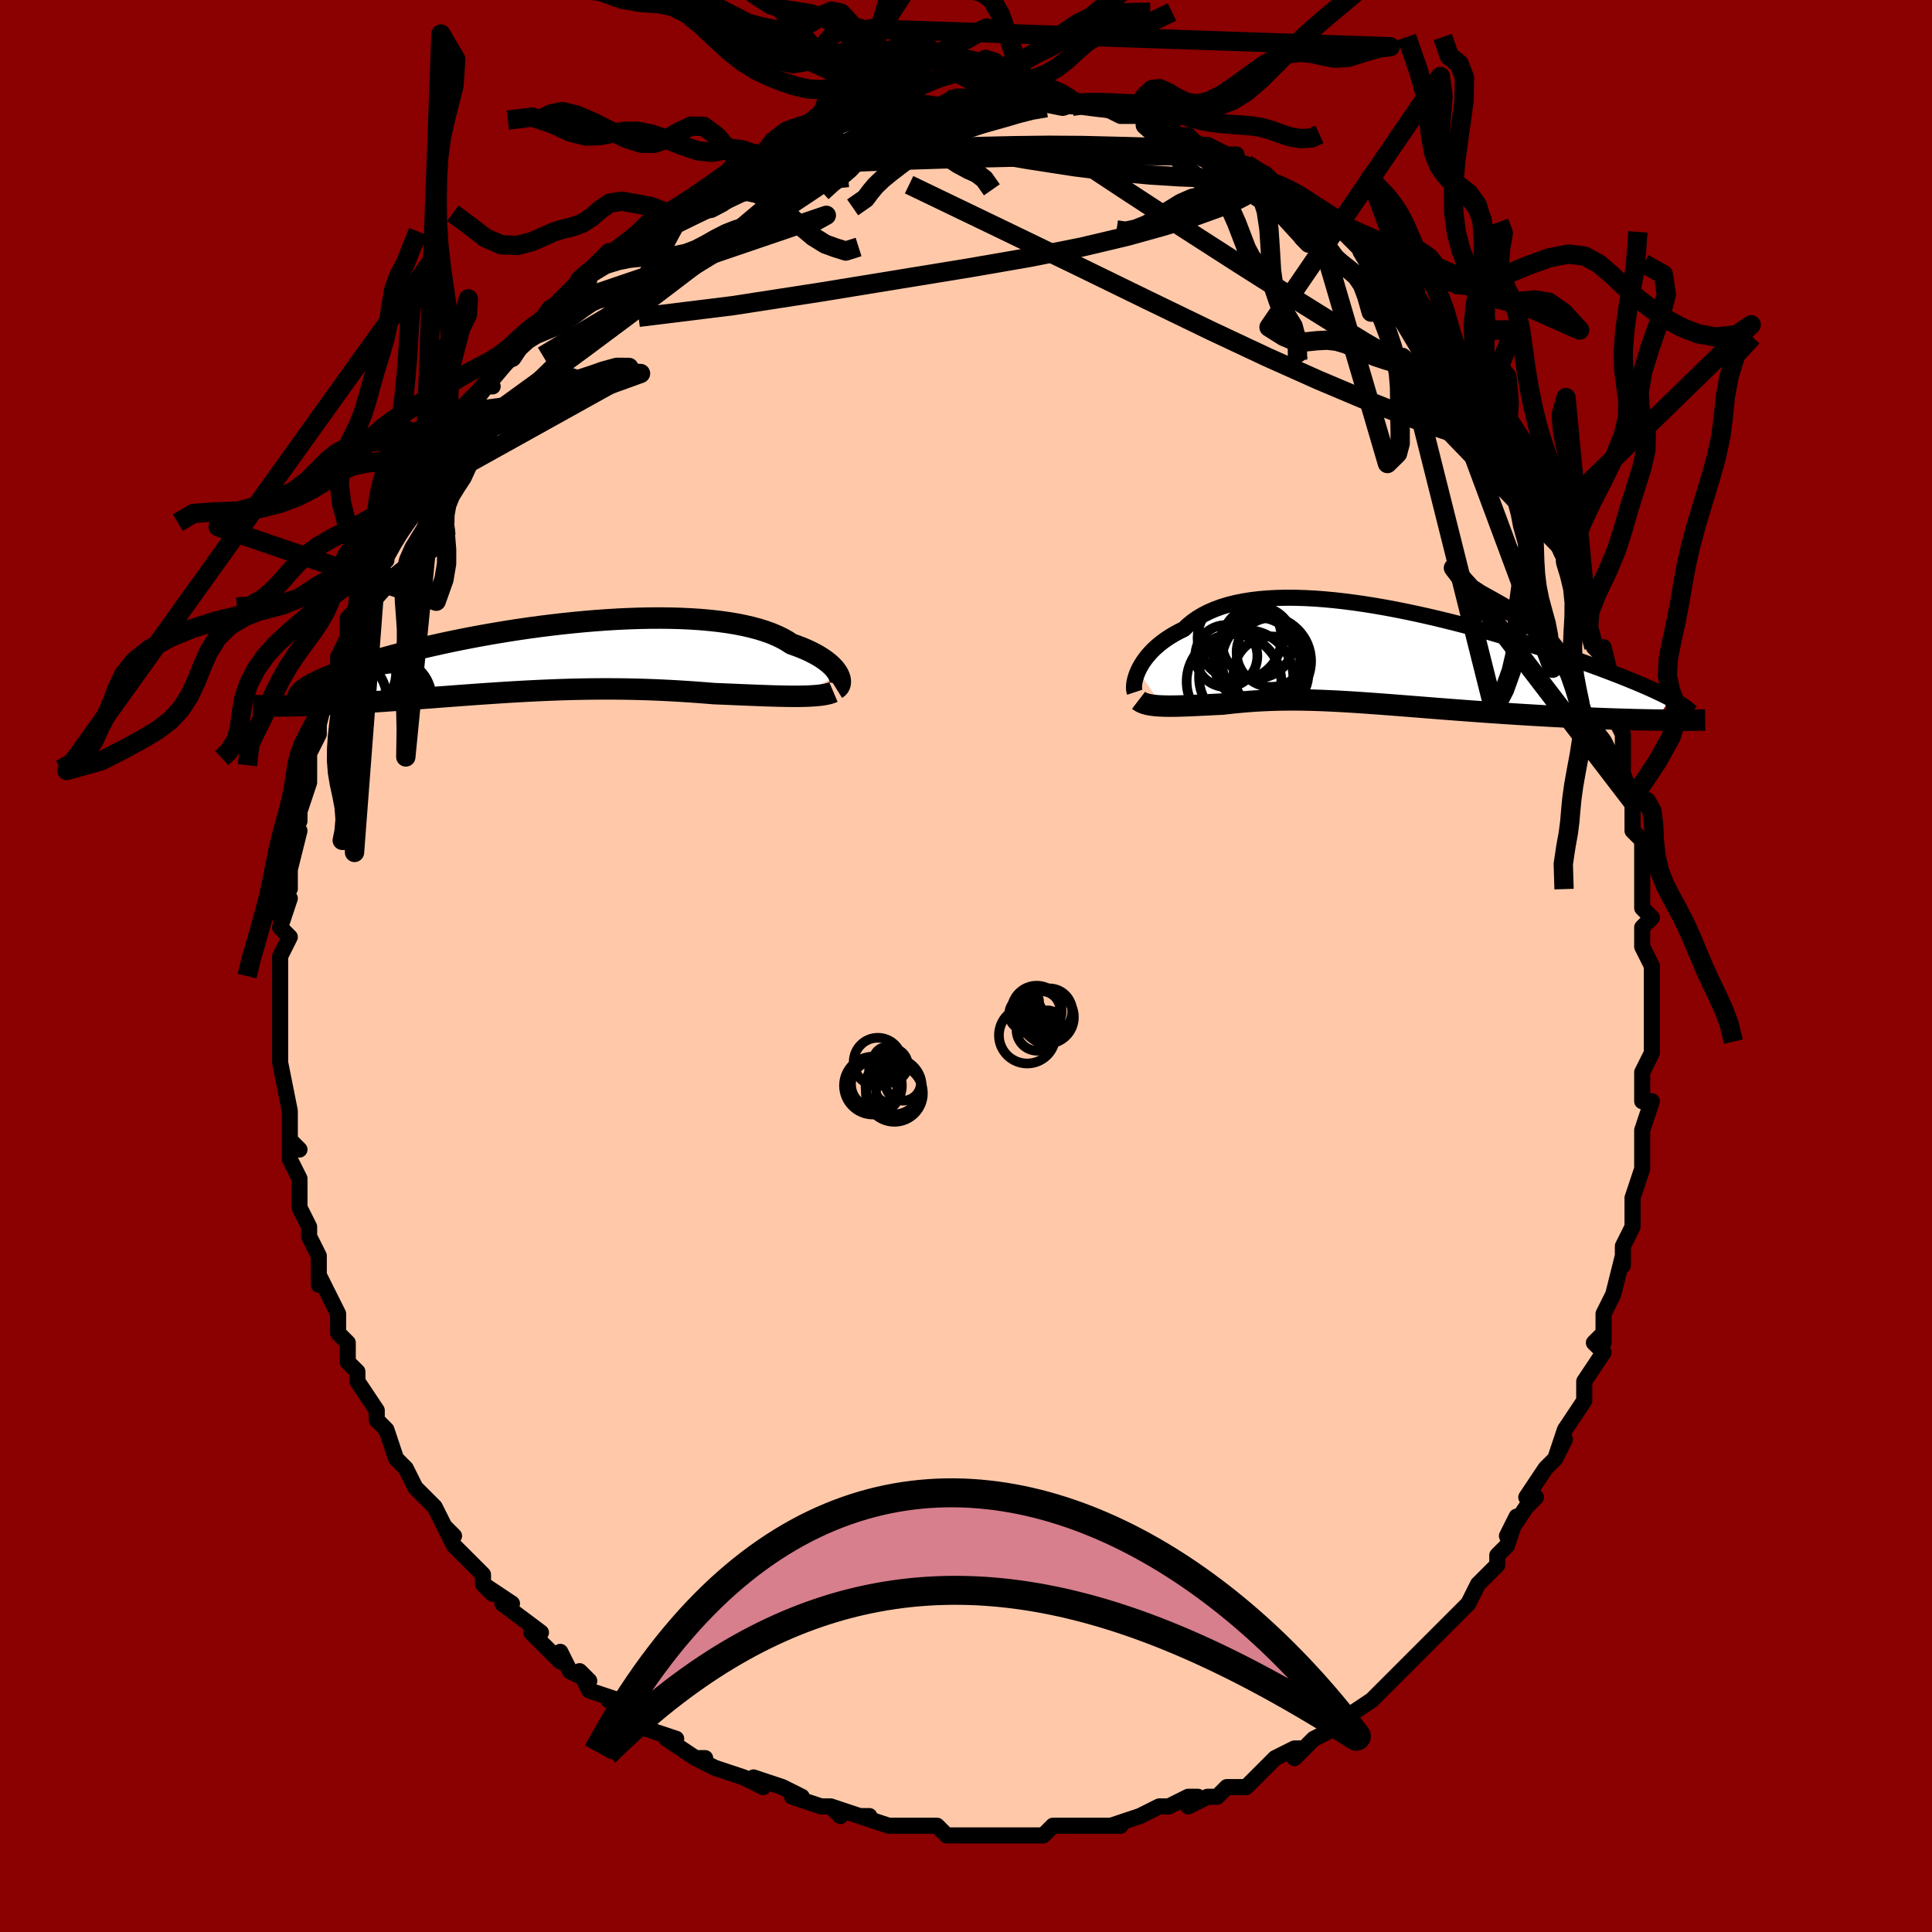 <svg viewBox="-100 -100 200 200" xmlns="http://www.w3.org/2000/svg" width="400" height="400" id="face-svg"><defs><clipPath id="leftEyeClipPath"><polyline points="30.06,1.814,29.942,1.606,29.796,1.393,29.621,1.176,29.416,0.957,29.182,0.736,28.919,0.514,28.625,0.294,28.301,0.075,27.948,-0.142,27.564,-0.355,27.151,-0.565,26.709,-0.769,26.237,-0.968,25.736,-1.161,25.207,-1.347,24.757,-1.643,24.256,-1.925,23.706,-2.192,23.108,-2.442,22.462,-2.675,21.769,-2.891,21.031,-3.088,20.249,-3.268,19.426,-3.428,18.564,-3.569,17.664,-3.691,16.729,-3.794,15.762,-3.879,14.765,-3.944,13.741,-3.992,12.693,-4.021,11.623,-4.033,10.534,-4.027,9.43,-4.005,8.312,-3.967,7.185,-3.914,6.05,-3.846,4.91,-3.764,3.769,-3.668,2.628,-3.56,1.491,-3.441,0.361,-3.31,-0.762,-3.17,-1.873,-3.02,-2.971,-2.861,-4.054,-2.695,-5.12,-2.521,-6.166,-2.342,-7.192,-2.157,-8.195,-1.968,-9.173,-1.775,-10.127,-1.578,-11.053,-1.38,-11.952,-1.179,-12.822,-0.978,-13.663,-0.776,-14.474,-0.574,-15.255,-0.374,-16.006,-0.174,-16.726,0.024,-17.415,0.22,-18.075,0.413,-18.705,0.604,-19.305,0.791,-19.878,0.975,-20.424,1.156,-20.942,1.334,-21.432,1.509,-21.896,1.681,-22.332,1.85,-22.742,2.015,-23.125,2.177,-23.482,2.335,-23.812,2.49,-24.117,2.64,-24.396,2.787,-24.65,2.93,-24.879,3.068,-25.084,3.203,-26.997,5.059,-26.576,5.052,-26.142,5.043,-25.695,5.032,-25.237,5.018,-24.766,5.002,-24.284,4.985,-23.79,4.965,-23.284,4.943,-22.768,4.919,-22.24,4.893,-21.702,4.865,-21.154,4.836,-20.595,4.804,-20.027,4.77,-19.448,4.734,-18.855,4.697,-18.249,4.657,-17.631,4.616,-17.001,4.573,-16.36,4.528,-15.707,4.481,-15.045,4.433,-14.372,4.384,-13.69,4.333,-12.999,4.281,-12.3,4.229,-11.592,4.175,-10.877,4.121,-10.155,4.067,-9.426,4.013,-8.691,3.958,-7.95,3.905,-7.204,3.851,-6.452,3.799,-5.695,3.748,-4.935,3.698,-4.17,3.65,-3.401,3.604,-2.628,3.56,-1.853,3.519,-1.074,3.481,-0.293,3.446,0.492,3.414,1.278,3.385,2.067,3.36,2.857,3.34,3.65,3.324,4.444,3.312,5.24,3.305,6.036,3.302,6.834,3.305,7.633,3.312,8.433,3.325,9.233,3.343,10.034,3.366,10.834,3.394,11.634,3.428,12.433,3.466,13.231,3.51,14.028,3.558,14.822,3.61,15.613,3.667,16.401,3.727,17.184,3.791,17.839,3.818,18.487,3.844,19.129,3.871,19.763,3.898,20.389,3.924,21.006,3.949,21.614,3.973,22.21,3.995,22.795,4.016,23.367,4.034,23.925,4.049,24.469,4.06,24.996,4.068,25.506,4.071,25.997,4.069"></polyline></clipPath><clipPath id="rightEyeClipPath"><polyline points="-25.054,1.576,-24.908,1.278,-24.74,0.975,-24.548,0.669,-24.332,0.36,-24.092,0.052,-23.826,-0.255,-23.536,-0.56,-23.221,-0.86,-22.881,-1.154,-22.515,-1.442,-22.124,-1.723,-21.708,-1.994,-21.267,-2.257,-20.801,-2.508,-20.311,-2.749,-19.885,-3.154,-19.417,-3.536,-18.907,-3.892,-18.354,-4.222,-17.76,-4.525,-17.125,-4.8,-16.45,-5.047,-15.736,-5.265,-14.985,-5.454,-14.197,-5.614,-13.376,-5.745,-12.522,-5.849,-11.637,-5.924,-10.724,-5.973,-9.784,-5.995,-8.82,-5.991,-7.833,-5.962,-6.827,-5.91,-5.804,-5.834,-4.765,-5.737,-3.713,-5.619,-2.651,-5.482,-1.58,-5.327,-0.504,-5.154,0.576,-4.966,1.657,-4.763,2.737,-4.546,3.814,-4.318,4.886,-4.079,5.951,-3.831,7.007,-3.574,8.052,-3.31,9.083,-3.039,10.101,-2.764,11.102,-2.486,12.085,-2.204,13.05,-1.921,13.994,-1.637,14.917,-1.353,15.818,-1.069,16.696,-0.788,17.549,-0.509,18.378,-0.232,19.181,0.04,19.959,0.309,20.712,0.574,21.438,0.833,22.139,1.088,22.815,1.337,23.465,1.581,24.091,1.82,24.694,2.054,25.273,2.283,25.829,2.508,26.362,2.726,26.87,2.94,27.356,3.148,27.818,3.351,28.256,3.549,28.671,3.74,29.063,3.927,29.433,4.108,29.779,4.283,30.104,4.453,28.515,6.669,27.921,6.659,27.314,6.647,26.692,6.634,26.058,6.618,25.411,6.6,24.751,6.58,24.08,6.558,23.398,6.534,22.705,6.508,22.003,6.48,21.291,6.449,20.57,6.417,19.842,6.382,19.106,6.345,18.36,6.307,17.602,6.266,16.833,6.223,16.054,6.178,15.266,6.131,14.471,6.083,13.67,6.032,12.864,5.979,12.054,5.925,11.241,5.869,10.428,5.811,9.614,5.752,8.801,5.692,7.989,5.631,7.181,5.569,6.376,5.507,5.576,5.444,4.781,5.381,3.993,5.319,3.211,5.257,2.437,5.196,1.67,5.136,0.913,5.077,0.164,5.02,-0.576,4.966,-1.306,4.913,-2.027,4.864,-2.737,4.817,-3.438,4.774,-4.129,4.734,-4.81,4.698,-5.482,4.667,-6.145,4.64,-6.798,4.618,-7.442,4.601,-8.078,4.589,-8.706,4.582,-9.327,4.581,-9.94,4.586,-10.547,4.597,-11.147,4.614,-11.742,4.636,-12.332,4.665,-12.917,4.699,-13.498,4.74,-14.075,4.785,-14.649,4.837,-15.219,4.893,-15.787,4.954,-16.351,5.019,-16.82,5.04,-17.283,5.062,-17.739,5.085,-18.189,5.107,-18.631,5.128,-19.066,5.149,-19.493,5.168,-19.912,5.186,-20.322,5.201,-20.722,5.214,-21.112,5.223,-21.491,5.228,-21.859,5.229,-22.214,5.225,-22.556,5.215"></polyline></clipPath><filter id="fuzzy"><feTurbulence id="turbulence" baseFrequency="0.05" numOctaves="3" type="noise" result="noise"></feTurbulence><feDisplacementMap in="SourceGraphic" in2="noise" scale="2"></feDisplacementMap></filter><linearGradient id="rainbowGradient" x1="0%" y1="0%" x2="100%" y2="0%"><stop offset="0%" style="stop-color: rgb(167, 133, 106);  stop-opacity: 1"></stop><stop offset="50%" style="stop-color: rgb(0, 191, 255);  stop-opacity: 1"></stop><stop offset="100%" style="stop-color: rgb(44, 34, 43);  stop-opacity: 1"></stop></linearGradient></defs><title>That&#39;s an ugly face</title><desc>CREATED BY XUAN TANG, MORE INFO AT TXSTC55.GITHUB.IO</desc><rect x="-100" y="-100" width="100%" height="100%" opacity="1" fill="rgb(139, 0, 0)"></rect><polyline id="faceContour" points="71,0,71,2,71,2,71,4,71,5,71,7,71,9,70,11,70,12,70,14,71,14,70,17,70,18,70,18,70,21,69,24,69,24,69,26,69,27,68,29,68,29,68,31,68,30,67,34,66,36,66,37,66,39,66,38,65,39,66,40,64,43,64,44,64,44,64,45,62,48,61,51,62,49,61,51,60,52,58,55,59,55,58,56,56,59,57,57,56,60,55,61,55,62,54,63,53,64,53,64,52,66,51,67,50,68,49,69,47,71,47,71,47,71,46,72,45,73,43,75,44,74,42,76,42,76,39,78,39,79,39,78,38,79,36,80,34,82,35,81,34,81,32,82,31,83,30,84,29,85,27,85,27,85,26,86,25,86,23,87,24,86,23,86,21,87,20,87,18,88,15,89,16,89,16,89,15,89,14,89,12,89,9,89,9,89,8,90,7,90,6,90,4,90,3,90,2,90,1,90,-1,90,-2,90,-2,90,-3,89,-3,89,-5,89,-7,89,-8,89,-11,88,-10,88,-11,88,-14,87,-13,88,-14,87,-15,87,-18,86,-17,86,-19,85,-22,84,-21,85,-23,84,-23,84,-26,83,-28,82,-28,82,-27,82,-28,82,-31,80,-30,80,-33,79,-33,79,-35,77,-34,77,-37,76,-36,76,-39,75,-40,73,-39,74,-41,73,-42,71,-42,72,-44,70,-45,69,-44,69,-48,66,-47,66,-50,64,-49,65,-50,64,-50,63,-52,61,-53,60,-54,58,-53,59,-54,58,-55,56,-56,55,-56,55,-57,54,-58,52,-58,52,-59,51,-60,48,-61,47,-61,47,-61,46,-63,43,-63,42,-64,41,-64,40,-64,39,-65,38,-65,36,-65,36,-66,34,-67,32,-67,33,-67,30,-67,30,-68,28,-68,27,-69,25,-69,22,-69,22,-70,20,-70,18,-69,19,-70,18,-70,18,-70,15,-70,15,-71,10,-71,10,-71,9,-71,9,-71,8,-71,5,-71,3,-71,3,-71,1,-71,1,-71,-1,-70,-3,-71,-4,-70,-7,-71,-5,-70,-10,-70,-8,-70,-10,-69,-14,-70,-13,-69,-15,-69,-16,-68,-19,-68,-19,-68,-19,-68,-22,-68,-22,-67,-24,-67,-25,-67,-25,-66,-29,-65,-30,-65,-32,-65,-32,-64,-34,-64,-35,-64,-36,-63,-37,-62,-39,-63,-37,-61,-41,-60,-42,-61,-42,-59,-45,-59,-46,-58,-47,-57,-48,-57,-49,-58,-48,-55,-52,-56,-51,-56,-52,-54,-54,-53,-55,-52,-57,-51,-57,-52,-58,-50,-60,-49,-60,-50,-60,-47,-63,-47,-63,-47,-64,-45,-66,-44,-66,-44,-67,-44,-66,-43,-68,-40,-71,-39,-71,-40,-71,-39,-72,-39,-72,-37,-74,-36,-74,-35,-75,-35,-75,-33,-77,-32,-77,-31,-78,-31,-78,-29,-79,-29,-79,-26,-81,-25,-82,-25,-82,-24,-83,-23,-83,-22,-84,-21,-84,-21,-84,-20,-85,-18,-85,-16,-86,-16,-86,-15,-86,-13,-87,-13,-87,-10,-88,-12,-88,-10,-88,-9,-88,-9,-88,-7,-89,-6,-89,-5,-89,-3,-89,-3,-89,-1,-90,1,-90,1,-90,2,-90,3,-90,4,-90,5,-90,5,-90,7,-90,10,-89,10,-89,10,-89,11,-89,11,-89,14,-89,16,-88,17,-88,19,-88,18,-88,19,-87,20,-87,21,-86,23,-86,23,-86,24,-85,25,-85,27,-84,28,-84,28,-83,29,-83,29,-83,31,-82,32,-81,32,-81,34,-80,34,-80,36,-79,36,-78,37,-78,39,-76,40,-75,41,-74,41,-74,43,-73,43,-73,44,-71,44,-72,46,-69,47,-69,48,-67,49,-66,49,-66,49,-66,50,-64,51,-62,52,-62,52,-61,52,-62,54,-59,55,-57,56,-55,57,-54,57,-53,58,-52,59,-51,59,-50,60,-48,60,-49,61,-46,61,-46,61,-44,62,-43,62,-42,63,-41,64,-39,64,-38,64,-36,64,-36,65,-33,66,-32,66,-33,67,-29,67,-26,67,-27,67,-26,68,-24,68,-24,68,-20,69,-17,69,-18,69,-17,69,-16,69,-14,70,-13,70,-9,70,-8,70,-9,70,-6,71,-5,70,-4,70,-2,71,0,71,2" fill="#ffc9a9" stroke="black" stroke-width="1.667" stroke-linejoin="round" filter="url(#fuzzy)"></polyline><g transform="translate(42.873 -32.129)"><polyline id="rightCountour" points="-25.054,1.576,-24.908,1.278,-24.74,0.975,-24.548,0.669,-24.332,0.36,-24.092,0.052,-23.826,-0.255,-23.536,-0.56,-23.221,-0.86,-22.881,-1.154,-22.515,-1.442,-22.124,-1.723,-21.708,-1.994,-21.267,-2.257,-20.801,-2.508,-20.311,-2.749,-19.885,-3.154,-19.417,-3.536,-18.907,-3.892,-18.354,-4.222,-17.76,-4.525,-17.125,-4.8,-16.45,-5.047,-15.736,-5.265,-14.985,-5.454,-14.197,-5.614,-13.376,-5.745,-12.522,-5.849,-11.637,-5.924,-10.724,-5.973,-9.784,-5.995,-8.82,-5.991,-7.833,-5.962,-6.827,-5.91,-5.804,-5.834,-4.765,-5.737,-3.713,-5.619,-2.651,-5.482,-1.58,-5.327,-0.504,-5.154,0.576,-4.966,1.657,-4.763,2.737,-4.546,3.814,-4.318,4.886,-4.079,5.951,-3.831,7.007,-3.574,8.052,-3.31,9.083,-3.039,10.101,-2.764,11.102,-2.486,12.085,-2.204,13.05,-1.921,13.994,-1.637,14.917,-1.353,15.818,-1.069,16.696,-0.788,17.549,-0.509,18.378,-0.232,19.181,0.04,19.959,0.309,20.712,0.574,21.438,0.833,22.139,1.088,22.815,1.337,23.465,1.581,24.091,1.82,24.694,2.054,25.273,2.283,25.829,2.508,26.362,2.726,26.87,2.94,27.356,3.148,27.818,3.351,28.256,3.549,28.671,3.74,29.063,3.927,29.433,4.108,29.779,4.283,30.104,4.453,28.515,6.669,27.921,6.659,27.314,6.647,26.692,6.634,26.058,6.618,25.411,6.6,24.751,6.58,24.08,6.558,23.398,6.534,22.705,6.508,22.003,6.48,21.291,6.449,20.57,6.417,19.842,6.382,19.106,6.345,18.36,6.307,17.602,6.266,16.833,6.223,16.054,6.178,15.266,6.131,14.471,6.083,13.67,6.032,12.864,5.979,12.054,5.925,11.241,5.869,10.428,5.811,9.614,5.752,8.801,5.692,7.989,5.631,7.181,5.569,6.376,5.507,5.576,5.444,4.781,5.381,3.993,5.319,3.211,5.257,2.437,5.196,1.67,5.136,0.913,5.077,0.164,5.02,-0.576,4.966,-1.306,4.913,-2.027,4.864,-2.737,4.817,-3.438,4.774,-4.129,4.734,-4.81,4.698,-5.482,4.667,-6.145,4.64,-6.798,4.618,-7.442,4.601,-8.078,4.589,-8.706,4.582,-9.327,4.581,-9.94,4.586,-10.547,4.597,-11.147,4.614,-11.742,4.636,-12.332,4.665,-12.917,4.699,-13.498,4.74,-14.075,4.785,-14.649,4.837,-15.219,4.893,-15.787,4.954,-16.351,5.019,-16.82,5.04,-17.283,5.062,-17.739,5.085,-18.189,5.107,-18.631,5.128,-19.066,5.149,-19.493,5.168,-19.912,5.186,-20.322,5.201,-20.722,5.214,-21.112,5.223,-21.491,5.228,-21.859,5.229,-22.214,5.225,-22.556,5.215" fill="white" stroke="white" stroke-width="0" stroke-linejoin="round" filter="url(#fuzzy)"></polyline></g><g transform="translate(-43.269 -31.988)"><polyline id="leftCountour" points="30.06,1.814,29.942,1.606,29.796,1.393,29.621,1.176,29.416,0.957,29.182,0.736,28.919,0.514,28.625,0.294,28.301,0.075,27.948,-0.142,27.564,-0.355,27.151,-0.565,26.709,-0.769,26.237,-0.968,25.736,-1.161,25.207,-1.347,24.757,-1.643,24.256,-1.925,23.706,-2.192,23.108,-2.442,22.462,-2.675,21.769,-2.891,21.031,-3.088,20.249,-3.268,19.426,-3.428,18.564,-3.569,17.664,-3.691,16.729,-3.794,15.762,-3.879,14.765,-3.944,13.741,-3.992,12.693,-4.021,11.623,-4.033,10.534,-4.027,9.43,-4.005,8.312,-3.967,7.185,-3.914,6.05,-3.846,4.91,-3.764,3.769,-3.668,2.628,-3.56,1.491,-3.441,0.361,-3.31,-0.762,-3.17,-1.873,-3.02,-2.971,-2.861,-4.054,-2.695,-5.12,-2.521,-6.166,-2.342,-7.192,-2.157,-8.195,-1.968,-9.173,-1.775,-10.127,-1.578,-11.053,-1.38,-11.952,-1.179,-12.822,-0.978,-13.663,-0.776,-14.474,-0.574,-15.255,-0.374,-16.006,-0.174,-16.726,0.024,-17.415,0.22,-18.075,0.413,-18.705,0.604,-19.305,0.791,-19.878,0.975,-20.424,1.156,-20.942,1.334,-21.432,1.509,-21.896,1.681,-22.332,1.85,-22.742,2.015,-23.125,2.177,-23.482,2.335,-23.812,2.49,-24.117,2.64,-24.396,2.787,-24.65,2.93,-24.879,3.068,-25.084,3.203,-26.997,5.059,-26.576,5.052,-26.142,5.043,-25.695,5.032,-25.237,5.018,-24.766,5.002,-24.284,4.985,-23.79,4.965,-23.284,4.943,-22.768,4.919,-22.24,4.893,-21.702,4.865,-21.154,4.836,-20.595,4.804,-20.027,4.77,-19.448,4.734,-18.855,4.697,-18.249,4.657,-17.631,4.616,-17.001,4.573,-16.36,4.528,-15.707,4.481,-15.045,4.433,-14.372,4.384,-13.69,4.333,-12.999,4.281,-12.3,4.229,-11.592,4.175,-10.877,4.121,-10.155,4.067,-9.426,4.013,-8.691,3.958,-7.95,3.905,-7.204,3.851,-6.452,3.799,-5.695,3.748,-4.935,3.698,-4.17,3.65,-3.401,3.604,-2.628,3.56,-1.853,3.519,-1.074,3.481,-0.293,3.446,0.492,3.414,1.278,3.385,2.067,3.36,2.857,3.34,3.65,3.324,4.444,3.312,5.24,3.305,6.036,3.302,6.834,3.305,7.633,3.312,8.433,3.325,9.233,3.343,10.034,3.366,10.834,3.394,11.634,3.428,12.433,3.466,13.231,3.51,14.028,3.558,14.822,3.61,15.613,3.667,16.401,3.727,17.184,3.791,17.839,3.818,18.487,3.844,19.129,3.871,19.763,3.898,20.389,3.924,21.006,3.949,21.614,3.973,22.21,3.995,22.795,4.016,23.367,4.034,23.925,4.049,24.469,4.06,24.996,4.068,25.506,4.071,25.997,4.069" fill="white" stroke="white" stroke-width="0" stroke-linejoin="round" filter="url(#fuzzy)"></polyline></g><g transform="translate(42.873 -32.129)"><polyline id="rightUpper" points="-25.402,3.788,-25.442,3.667,-25.469,3.516,-25.481,3.339,-25.477,3.138,-25.456,2.916,-25.416,2.675,-25.356,2.419,-25.277,2.149,-25.176,1.867,-25.054,1.576,-24.908,1.278,-24.74,0.975,-24.548,0.669,-24.332,0.36,-24.092,0.052,-23.826,-0.255,-23.536,-0.56,-23.221,-0.86,-22.881,-1.154,-22.515,-1.442,-22.124,-1.723,-21.708,-1.994,-21.267,-2.257,-20.801,-2.508,-20.311,-2.749,-19.885,-3.154,-19.417,-3.536,-18.907,-3.892,-18.354,-4.222,-17.76,-4.525,-17.125,-4.8,-16.45,-5.047,-15.736,-5.265,-14.985,-5.454,-14.197,-5.614,-13.376,-5.745,-12.522,-5.849,-11.637,-5.924,-10.724,-5.973,-9.784,-5.995,-8.82,-5.991,-7.833,-5.962,-6.827,-5.91,-5.804,-5.834,-4.765,-5.737,-3.713,-5.619,-2.651,-5.482,-1.58,-5.327,-0.504,-5.154,0.576,-4.966,1.657,-4.763,2.737,-4.546,3.814,-4.318,4.886,-4.079,5.951,-3.831,7.007,-3.574,8.052,-3.31,9.083,-3.039,10.101,-2.764,11.102,-2.486,12.085,-2.204,13.05,-1.921,13.994,-1.637,14.917,-1.353,15.818,-1.069,16.696,-0.788,17.549,-0.509,18.378,-0.232,19.181,0.04,19.959,0.309,20.712,0.574,21.438,0.833,22.139,1.088,22.815,1.337,23.465,1.581,24.091,1.82,24.694,2.054,25.273,2.283,25.829,2.508,26.362,2.726,26.87,2.94,27.356,3.148,27.818,3.351,28.256,3.549,28.671,3.74,29.063,3.927,29.433,4.108,29.779,4.283,30.104,4.453,30.406,4.617,30.686,4.777,30.945,4.931,31.183,5.079,31.4,5.223,31.597,5.362,31.774,5.496,31.932,5.625,32.071,5.749,32.192,5.869" fill="none" stroke="black" stroke-width="1.667" stroke-linejoin="round" filter="url(#fuzzy)"></polyline><polyline id="rightLower" points="-25.01,4.623,-24.863,4.736,-24.689,4.834,-24.492,4.919,-24.273,4.992,-24.032,5.053,-23.771,5.103,-23.492,5.143,-23.196,5.175,-22.884,5.199,-22.556,5.215,-22.214,5.225,-21.859,5.229,-21.491,5.228,-21.112,5.223,-20.722,5.214,-20.322,5.201,-19.912,5.186,-19.493,5.168,-19.066,5.149,-18.631,5.128,-18.189,5.107,-17.739,5.085,-17.283,5.062,-16.82,5.04,-16.351,5.019,-15.787,4.954,-15.219,4.893,-14.649,4.837,-14.075,4.785,-13.498,4.74,-12.917,4.699,-12.332,4.665,-11.742,4.636,-11.147,4.614,-10.547,4.597,-9.94,4.586,-9.327,4.581,-8.706,4.582,-8.078,4.589,-7.442,4.601,-6.798,4.618,-6.145,4.64,-5.482,4.667,-4.81,4.698,-4.129,4.734,-3.438,4.774,-2.737,4.817,-2.027,4.864,-1.306,4.913,-0.576,4.966,0.164,5.02,0.913,5.077,1.67,5.136,2.437,5.196,3.211,5.257,3.993,5.319,4.781,5.381,5.576,5.444,6.376,5.507,7.181,5.569,7.989,5.631,8.801,5.692,9.614,5.752,10.428,5.811,11.241,5.869,12.054,5.925,12.864,5.979,13.67,6.032,14.471,6.083,15.266,6.131,16.054,6.178,16.833,6.223,17.602,6.266,18.36,6.307,19.106,6.345,19.842,6.382,20.57,6.417,21.291,6.449,22.003,6.48,22.705,6.508,23.398,6.534,24.08,6.558,24.751,6.58,25.411,6.6,26.058,6.618,26.692,6.634,27.314,6.647,27.921,6.659,28.515,6.669,29.095,6.676,29.66,6.682,30.21,6.686,30.745,6.689,31.266,6.689,31.771,6.688,32.262,6.685,32.738,6.68,33.199,6.674,33.646,6.666" fill="none" stroke="black" stroke-width="2.222" stroke-linejoin="round" filter="url(#fuzzy)"></polyline><!--[--><circle r="4.877" cx="-13.87" cy="2.231" stroke="black" fill="none" stroke-width="1" filter="url(#fuzzy)" clip-path="url(#rightEyeClipPath)"></circle><circle r="3.213" cx="-15.924" cy="0.042" stroke="black" fill="none" stroke-width="1" filter="url(#fuzzy)" clip-path="url(#rightEyeClipPath)"></circle><circle r="3.879" cx="-11.306" cy="1.886" stroke="black" fill="none" stroke-width="1" filter="url(#fuzzy)" clip-path="url(#rightEyeClipPath)"></circle><circle r="3.697" cx="-12.675" cy="-1.384" stroke="black" fill="none" stroke-width="1" filter="url(#fuzzy)" clip-path="url(#rightEyeClipPath)"></circle><circle r="4.472" cx="-12.749" cy="0.498" stroke="black" fill="none" stroke-width="1" filter="url(#fuzzy)" clip-path="url(#rightEyeClipPath)"></circle><circle r="4.347" cx="-14.553" cy="-1.807" stroke="black" fill="none" stroke-width="1" filter="url(#fuzzy)" clip-path="url(#rightEyeClipPath)"></circle><circle r="3.58" cx="-11.281" cy="-0.345" stroke="black" fill="none" stroke-width="1" filter="url(#fuzzy)" clip-path="url(#rightEyeClipPath)"></circle><circle r="4.591" cx="-12.663" cy="0.406" stroke="black" fill="none" stroke-width="1" filter="url(#fuzzy)" clip-path="url(#rightEyeClipPath)"></circle><circle r="4.899" cx="-15.131" cy="2.682" stroke="black" fill="none" stroke-width="1" filter="url(#fuzzy)" clip-path="url(#rightEyeClipPath)"></circle><circle r="4.622" cx="-11.773" cy="0.571" stroke="black" fill="none" stroke-width="1" filter="url(#fuzzy)" clip-path="url(#rightEyeClipPath)"></circle><!--]--></g><g transform="translate(-43.269 -31.988)"><polyline id="leftUpper" points="29.852,3.292,29.97,3.219,30.07,3.124,30.15,3.01,30.21,2.878,30.247,2.73,30.26,2.568,30.249,2.394,30.213,2.21,30.15,2.016,30.06,1.814,29.942,1.606,29.796,1.393,29.621,1.176,29.416,0.957,29.182,0.736,28.919,0.514,28.625,0.294,28.301,0.075,27.948,-0.142,27.564,-0.355,27.151,-0.565,26.709,-0.769,26.237,-0.968,25.736,-1.161,25.207,-1.347,24.757,-1.643,24.256,-1.925,23.706,-2.192,23.108,-2.442,22.462,-2.675,21.769,-2.891,21.031,-3.088,20.249,-3.268,19.426,-3.428,18.564,-3.569,17.664,-3.691,16.729,-3.794,15.762,-3.879,14.765,-3.944,13.741,-3.992,12.693,-4.021,11.623,-4.033,10.534,-4.027,9.43,-4.005,8.312,-3.967,7.185,-3.914,6.05,-3.846,4.91,-3.764,3.769,-3.668,2.628,-3.56,1.491,-3.441,0.361,-3.31,-0.762,-3.17,-1.873,-3.02,-2.971,-2.861,-4.054,-2.695,-5.12,-2.521,-6.166,-2.342,-7.192,-2.157,-8.195,-1.968,-9.173,-1.775,-10.127,-1.578,-11.053,-1.38,-11.952,-1.179,-12.822,-0.978,-13.663,-0.776,-14.474,-0.574,-15.255,-0.374,-16.006,-0.174,-16.726,0.024,-17.415,0.22,-18.075,0.413,-18.705,0.604,-19.305,0.791,-19.878,0.975,-20.424,1.156,-20.942,1.334,-21.432,1.509,-21.896,1.681,-22.332,1.85,-22.742,2.015,-23.125,2.177,-23.482,2.335,-23.812,2.49,-24.117,2.64,-24.396,2.787,-24.65,2.93,-24.879,3.068,-25.084,3.203,-25.265,3.333,-25.422,3.46,-25.557,3.582,-25.669,3.7,-25.76,3.814,-25.829,3.925,-25.877,4.031,-25.905,4.133,-25.913,4.232,-25.903,4.327" fill="none" stroke="black" stroke-width="2.222" stroke-linejoin="round" filter="url(#fuzzy)"></polyline><polyline id="leftLower" points="29.543,3.617,29.326,3.709,29.073,3.788,28.787,3.855,28.469,3.912,28.121,3.959,27.746,3.996,27.344,4.025,26.917,4.046,26.468,4.061,25.997,4.069,25.506,4.071,24.996,4.068,24.469,4.06,23.925,4.049,23.367,4.034,22.795,4.016,22.21,3.995,21.614,3.973,21.006,3.949,20.389,3.924,19.763,3.898,19.129,3.871,18.487,3.844,17.839,3.818,17.184,3.791,16.401,3.727,15.613,3.667,14.822,3.61,14.028,3.558,13.231,3.51,12.433,3.466,11.634,3.428,10.834,3.394,10.034,3.366,9.233,3.343,8.433,3.325,7.633,3.312,6.834,3.305,6.036,3.302,5.24,3.305,4.444,3.312,3.65,3.324,2.857,3.34,2.067,3.36,1.278,3.385,0.492,3.414,-0.293,3.446,-1.074,3.481,-1.853,3.519,-2.628,3.56,-3.401,3.604,-4.17,3.65,-4.935,3.698,-5.695,3.748,-6.452,3.799,-7.204,3.851,-7.95,3.905,-8.691,3.958,-9.426,4.013,-10.155,4.067,-10.877,4.121,-11.592,4.175,-12.3,4.229,-12.999,4.281,-13.69,4.333,-14.372,4.384,-15.045,4.433,-15.707,4.481,-16.36,4.528,-17.001,4.573,-17.631,4.616,-18.249,4.657,-18.855,4.697,-19.448,4.734,-20.027,4.77,-20.595,4.804,-21.154,4.836,-21.702,4.865,-22.24,4.893,-22.768,4.919,-23.284,4.943,-23.79,4.965,-24.284,4.985,-24.766,5.002,-25.237,5.018,-25.695,5.032,-26.142,5.043,-26.576,5.052,-26.997,5.059,-27.406,5.065,-27.803,5.068,-28.187,5.069,-28.559,5.068,-28.918,5.065,-29.264,5.061,-29.599,5.054,-29.921,5.046,-30.231,5.036,-30.53,5.024" fill="none" stroke="black" stroke-width="2.222" stroke-linejoin="round" filter="url(#fuzzy)"></polyline><!--[--><circle r="4.113" cx="-16.164" cy="4.27" stroke="black" fill="none" stroke-width="1" filter="url(#fuzzy)" clip-path="url(#leftEyeClipPath)"></circle><circle r="3.709" cx="-16.125" cy="4.91" stroke="black" fill="none" stroke-width="1" filter="url(#fuzzy)" clip-path="url(#leftEyeClipPath)"></circle><circle r="4.501" cx="-17.324" cy="3.494" stroke="black" fill="none" stroke-width="1" filter="url(#fuzzy)" clip-path="url(#leftEyeClipPath)"></circle><circle r="3.761" cx="-17.8" cy="4.124" stroke="black" fill="none" stroke-width="1" filter="url(#fuzzy)" clip-path="url(#leftEyeClipPath)"></circle><circle r="4.307" cx="-20.988" cy="4.322" stroke="black" fill="none" stroke-width="1" filter="url(#fuzzy)" clip-path="url(#leftEyeClipPath)"></circle><circle r="4.326" cx="-16.842" cy="4.211" stroke="black" fill="none" stroke-width="1" filter="url(#fuzzy)" clip-path="url(#leftEyeClipPath)"></circle><circle r="3.286" cx="-18.342" cy="0.893" stroke="black" fill="none" stroke-width="1" filter="url(#fuzzy)" clip-path="url(#leftEyeClipPath)"></circle><circle r="4.31" cx="-20.032" cy="1.571" stroke="black" fill="none" stroke-width="1" filter="url(#fuzzy)" clip-path="url(#leftEyeClipPath)"></circle><circle r="4.792" cx="-18.176" cy="4.443" stroke="black" fill="none" stroke-width="1" filter="url(#fuzzy)" clip-path="url(#leftEyeClipPath)"></circle><circle r="3.345" cx="-18.753" cy="1.972" stroke="black" fill="none" stroke-width="1" filter="url(#fuzzy)" clip-path="url(#leftEyeClipPath)"></circle><!--]--></g><g id="hairs"><!--[--><polyline points="29,-83,30.295,-82.11,30.661,-81.38,30.392,-80.736,29.581,-80.08,28.218,-79.356,26.266,-78.536,23.698,-77.612,20.488,-76.597,16.607,-75.522,12.008,-74.434,6.621,-73.361,0.361,-72.276,-6.864,-71.096,-15.086,-69.756,-24.188,-68.351,-33.891,-67.153" fill="none" stroke="rgb(0, 0, 0)" stroke-width="2" stroke-linejoin="round" filter="url(#fuzzy)"></polyline><polyline points="-12,-88,-10.513,-87.994,-9.572,-88.036,-8.822,-88.121,-8.155,-88.169,-7.593,-88.121,-7.182,-87.962,-6.966,-87.699,-6.979,-87.336,-7.253,-86.858,-7.823,-86.239,-8.724,-85.45,-9.982,-84.466,-11.607,-83.276,-13.591,-81.884,-15.915,-80.304,-18.568,-78.547,-21.571,-76.607,-24.986,-74.458,-28.89,-72.067,-33.335,-69.408,-38.333,-66.448,-43.804,-63.164" fill="none" stroke="rgb(0, 0, 0)" stroke-width="2" stroke-linejoin="round" filter="url(#fuzzy)"></polyline><polyline points="51,-62,51.533,-61.871,51.653,-61.669,51.658,-61.301,51.508,-60.809,51.039,-60.41,50.119,-60.325,48.687,-60.682,46.734,-61.522,44.255,-62.837,41.214,-64.614,37.55,-66.851,33.216,-69.555,28.219,-72.719,22.611,-76.325,16.41,-80.374,9.554,-84.91" fill="none" stroke="rgb(0, 0, 0)" stroke-width="2" stroke-linejoin="round" filter="url(#fuzzy)"></polyline><polyline points="-24,-83,-22.853,-83.215,-21.374,-83.506,-19.584,-83.738,-17.411,-83.944,-14.824,-84.15,-11.884,-84.344,-8.701,-84.51,-5.37,-84.641,-1.947,-84.747,1.537,-84.841,5.05,-84.92,8.568,-84.962,12.088,-84.938,15.625,-84.85,19.136,-84.752,22.403,-84.735" fill="none" stroke="rgb(0, 0, 0)" stroke-width="2" stroke-linejoin="round" filter="url(#fuzzy)"></polyline><polyline points="-18,-85,-16.689,-85.618,-15.861,-85.902,-15.113,-86.111,-14.452,-86.28,-13.967,-86.363,-13.712,-86.306,-13.689,-86.082,-13.868,-85.692,-14.219,-85.155,-14.732,-84.48,-15.424,-83.658,-16.327,-82.671,-17.482,-81.495,-18.93,-80.116,-20.702,-78.53,-22.827,-76.734,-25.329,-74.719,-28.225,-72.465,-31.523,-69.952,-35.236,-67.156,-39.407,-64.048,-44.143,-60.564,-49.6,-56.605" fill="none" stroke="rgb(0, 0, 0)" stroke-width="2" stroke-linejoin="round" filter="url(#fuzzy)"></polyline><polyline points="-33,-77,-31.969,-77.281,-30.771,-77.8,-29.29,-78.432,-27.484,-79.192,-25.407,-80.069,-23.174,-81.005,-20.894,-81.933,-18.64,-82.805,-16.436,-83.604,-14.271,-84.332,-12.122,-85.003,-9.969,-85.631,-7.814,-86.237,-5.698,-86.845,-3.707,-87.468,-1.937,-88.099,-0.422,-88.695,0.905,-89.214,2.104,-89.644" fill="none" stroke="rgb(0, 0, 0)" stroke-width="2" stroke-linejoin="round" filter="url(#fuzzy)"></polyline><polyline points="-26,-81,-25.045,-81.656,-23.693,-82.072,-21.791,-82.413,-19.407,-82.7,-16.635,-82.933,-13.526,-83.118,-10.092,-83.274,-6.347,-83.415,-2.34,-83.545,1.84,-83.659,6.093,-83.758,10.357,-83.843,14.629,-83.9,18.954,-83.896,23.39,-83.845" fill="none" stroke="rgb(0, 0, 0)" stroke-width="2" stroke-linejoin="round" filter="url(#fuzzy)"></polyline><polyline points="28,-83,28.651,-82.952,29.104,-82.712,29.368,-82.359,29.301,-82.023,28.825,-81.776,27.903,-81.632,26.502,-81.578,24.586,-81.6,22.127,-81.695,19.106,-81.884,15.498,-82.21,11.264,-82.733,6.349,-83.493,0.685,-84.471,-5.833,-85.601" fill="none" stroke="rgb(0, 0, 0)" stroke-width="2" stroke-linejoin="round" filter="url(#fuzzy)"></polyline><polyline points="3,-90,3.832,-89.987,4.492,-89.918,5.124,-89.744,5.656,-89.462,5.883,-89.111,5.658,-88.735,4.971,-88.346,3.9,-87.929,2.51,-87.45,0.787,-86.881,-1.37,-86.206,-4.1,-85.421,-7.532,-84.509,-11.761,-83.414,-16.859,-82.051,-22.798,-80.428" fill="none" stroke="rgb(0, 0, 0)" stroke-width="2" stroke-linejoin="round" filter="url(#fuzzy)"></polyline><polyline points="-40,-71,-39.079,-71.801,-37.817,-72.667,-36.191,-73.632,-34.336,-74.637,-32.315,-75.674,-30.149,-76.753,-27.865,-77.869,-25.509,-79.003,-23.119,-80.14,-20.708,-81.277,-18.274,-82.42,-15.829,-83.569,-13.42,-84.708,-11.125,-85.796,-9.029,-86.778,-7.209,-87.601,-5.716,-88.225,-4.485,-88.636" fill="none" stroke="rgb(0, 0, 0)" stroke-width="2" stroke-linejoin="round" filter="url(#fuzzy)"></polyline><polyline points="-36,-74,-35.18,-74.786,-34.218,-75.588,-33.087,-76.425,-31.921,-77.22,-30.779,-77.964,-29.655,-78.684,-28.537,-79.41,-27.445,-80.142,-26.429,-80.846,-25.551,-81.473,-24.859,-81.971,-24.38,-82.302,-24.128,-82.444,-24.122,-82.388,-24.378,-82.136,-24.9,-81.708,-25.671,-81.132,-26.676,-80.431,-27.947,-79.596,-29.609,-78.56,-31.866,-77.171" fill="none" stroke="rgb(0, 0, 0)" stroke-width="2" stroke-linejoin="round" filter="url(#fuzzy)"></polyline><polyline points="-33,-77,-31.973,-77.272,-30.792,-77.763,-29.327,-78.347,-27.537,-79.04,-25.485,-79.832,-23.278,-80.672,-21.007,-81.496,-18.716,-82.261,-16.412,-82.952,-14.086,-83.578,-11.729,-84.159,-9.336,-84.713,-6.905,-85.256,-4.458,-85.791,-2.056,-86.318,0.2,-86.83,2.206,-87.326,3.912,-87.8,5.385,-88.234,6.794,-88.593,8.31,-88.848" fill="none" stroke="rgb(0, 0, 0)" stroke-width="2" stroke-linejoin="round" filter="url(#fuzzy)"></polyline><polyline points="19,-87,20.071,-86.703,21.325,-86.195,22.617,-85.634,23.929,-85.006,25.292,-84.302,26.703,-83.54,28.117,-82.748,29.478,-81.959,30.757,-81.197,31.952,-80.473,33.076,-79.787,34.138,-79.137,35.13,-78.529,36.028,-77.973,36.8,-77.491,37.406,-77.108,37.806,-76.862,37.958,-76.794,37.829,-76.942,37.413,-77.317,36.73,-77.906,35.74,-78.75" fill="none" stroke="rgb(0, 0, 0)" stroke-width="2" stroke-linejoin="round" filter="url(#fuzzy)"></polyline><polyline points="55,-57,55.685,-55.557,55.791,-54.742,55.371,-54.341,54.447,-54.267,52.984,-54.501,50.937,-55.054,48.272,-55.939,44.972,-57.164,41.029,-58.734,36.445,-60.672,31.226,-63.005,25.368,-65.755,18.828,-68.921,11.516,-72.487,3.308,-76.451,-5.892,-80.879" fill="none" stroke="rgb(0, 0, 0)" stroke-width="2" stroke-linejoin="round" filter="url(#fuzzy)"></polyline><polyline points="-1,-90,-2.355,-88.821,-3.377,-87.588,-4.44,-86.936,-5.552,-86.834,-6.643,-86.877,-7.652,-86.737,-8.546,-86.317,-9.325,-85.682,-10.014,-84.932,-10.66,-84.132,-11.331,-83.311,-12.093,-82.503,-12.963,-81.754,-13.864,-81.065,-14.596,-80.403,-14.906,-80.122" fill="none" stroke="rgb(0, 0, 0)" stroke-width="2" stroke-linejoin="round" filter="url(#fuzzy)"></polyline><polyline points="-3,-89,-4.611,-89.228,-5.919,-89.481,-7.157,-90.105,-8.38,-91.378,-9.591,-93.33,-10.768,-95.579,-11.881,-97.511,-12.924,-98.64,-13.923,-98.846,-14.93,-98.383,-16.001,-97.682,-17.171,-97.118,-18.449,-96.876,-19.815,-96.951,-21.223,-97.238,-22.616,-97.616,-23.942,-97.991,-25.181,-98.295,-26.351,-98.502,-27.508,-98.673,-28.709,-99.016,-29.963,-99.747,-31.183,-100.681,-32.474,-101.168,-6,-89,-7.602,-94.849,-8.694,-94.349,-9.654,-93.906,-10.538,-93.93,-11.348,-93.873,-12.152,-93.641,-13.055,-93.493,-14.135,-93.756,-15.419,-94.67,-16.896,-96.29,-18.521,-98.347,-20.223,-100.216,-21.904,-101.213,-23.455,-101.224,-24.734,-101.1,-25.395,-101.58" fill="none" stroke="rgb(0, 0, 0)" stroke-width="2" stroke-linejoin="round" filter="url(#fuzzy)"></polyline><polyline points="-30.562,-110.288,-28.917,-109.251,-27.292,-107.092,-25.575,-104.602,-23.75,-102.342,-21.928,-100.611,-20.234,-99.516,-18.723,-98.99,-17.362,-98.787,-16.085,-98.585,-14.856,-98.189,-13.702,-97.668,-12.673,-97.27,-11.773,-97.138,-10.926,-97.054,-9.998,-96.472,-8.862,-94.806,-7.433,-91.76,-6,-89,-38.937,-106.071,-37.505,-105.86,-35.417,-105.829,-33.453,-105.223,-31.711,-104.21,-30.053,-102.809,-28.414,-101.139,-26.81,-99.43,-25.262,-97.864,-23.756,-96.505,-22.26,-95.347,-20.767,-94.396,-19.306,-93.713,-17.925,-93.409,-16.664,-93.602,-15.545,-94.335,-14.557,-95.461,-13.659,-96.551,-12.779,-96.931,-11.822,-95.958,-10.726,-93.544,-9.543,-90.624,-8.399,-88.853,-7,-89" fill="none" stroke="rgb(0, 0, 0)" stroke-width="2" stroke-linejoin="round" filter="url(#fuzzy)"></polyline><polyline points="19.073,-98.73,17.54,-98.712,15.646,-98.656,13.978,-98.472,12.665,-98.116,11.581,-97.584,10.543,-96.894,9.433,-96.088,8.236,-95.241,7.008,-94.445,5.817,-93.79,4.704,-93.331,3.672,-93.062,2.691,-92.918,1.718,-92.817,0.712,-92.698,-0.356,-92.538,-1.488,-92.312,-2.663,-91.976,-3.85,-91.508,-5.034,-90.969,-6.222,-90.388,-7.462,-89.44,-9,-88" fill="none" stroke="rgb(0, 0, 0)" stroke-width="2" stroke-linejoin="round" filter="url(#fuzzy)"></polyline><polyline points="-9,-88,-10.179,-89.283,-11.095,-90.081,-11.962,-90.726,-12.907,-90.948,-13.943,-90.844,-15.068,-90.72,-16.283,-90.782,-17.581,-91.064,-18.941,-91.505,-20.327,-92.052,-21.711,-92.715,-23.094,-93.565,-24.498,-94.666,-25.943,-95.995,-27.418,-97.384,-28.885,-98.567,-30.331,-99.321,-31.831,-99.626,-33.541,-99.728,-35.583,-100.068,-37.864,-100.894,-40.204,-101.159" fill="none" stroke="rgb(0, 0, 0)" stroke-width="2" stroke-linejoin="round" filter="url(#fuzzy)"></polyline><polyline points="-16,-86,-15.089,-87.796,-14.166,-90.077,-13.282,-91.802,-12.455,-92.71,-11.661,-92.973,-10.873,-93.196,-10.079,-94.053,-9.267,-95.936,-8.41,-98.787,-7.475,-102.117,-6.427,-105.19,-5.247,-107.341,-3.933,-108.35,-2.496,-108.646,-0.967,-109.087,0.485,-110.336,1.251,-112.58,-16,-86,-15.207,-83.785,-14.221,-83.199,-13.155,-83.09,-12.206,-83.521,-11.418,-84.327,-10.725,-85.187,-10.034,-85.866,-9.276,-86.282,-8.418,-86.45,-7.46,-86.41,-6.42,-86.186,-5.322,-85.788,-4.194,-85.224,-3.053,-84.522,-1.912,-83.747,-0.797,-83.016,0.237,-82.456,1.129,-82.053,1.893,-81.468,2.678,-80.348" fill="none" stroke="rgb(0, 0, 0)" stroke-width="2" stroke-linejoin="round" filter="url(#fuzzy)"></polyline><polyline points="-3.203,-95.036,-3.786,-94.524,-4.886,-94.129,-6.05,-93.488,-7.157,-92.615,-8.179,-91.751,-9.114,-91.086,-9.97,-90.641,-10.768,-90.303,-11.545,-89.931,-12.349,-89.443,-13.216,-88.846,-14.155,-88.218,-15.152,-87.654,-16.204,-87.221,-17.343,-86.882,-18.606,-86.405,-19.909,-85.395,-21,-84,2.158,-97.104,1.307,-96.71,0.314,-96.224,-0.89,-95.547,-2.16,-94.831,-3.417,-94.217,-4.638,-93.701,-5.817,-93.206,-6.943,-92.689,-8.004,-92.184,-8.992,-91.759,-9.907,-91.436,-10.764,-91.161,-11.588,-90.828,-12.417,-90.346,-13.284,-89.694,-14.2,-88.917,-15.157,-88.087,-16.155,-87.277,-17.24,-86.566,-18.502,-86.005,-19.91,-85.417,-21,-84" fill="none" stroke="rgb(0, 0, 0)" stroke-width="2" stroke-linejoin="round" filter="url(#fuzzy)"></polyline><polyline points="81.404,-65.123,79.693,-63.283,78.995,-61.033,78.601,-58.881,78.406,-56.894,78.148,-54.872,77.68,-52.693,77.035,-50.383,76.319,-48.036,75.629,-45.741,75.032,-43.547,74.561,-41.467,74.197,-39.478,73.867,-37.53,73.488,-35.573,73.053,-33.609,72.692,-31.719,72.609,-30.028,72.908,-28.59,73.401,-27.279,73.6,-25.779,73.012,-23.764,71.61,-21.223,69.988,-18.782,69,-18" fill="none" stroke="rgb(0, 0, 0)" stroke-width="2" stroke-linejoin="round" filter="url(#fuzzy)"></polyline><polyline points="-21,-84,-22.049,-84.115,-23.208,-84.505,-24.258,-84.628,-25.231,-84.417,-26.332,-84.227,-27.703,-84.379,-29.314,-84.904,-31.003,-85.583,-32.604,-86.138,-34.044,-86.413,-35.354,-86.404,-36.612,-86.204,-37.902,-85.962,-39.306,-85.91,-40.917,-86.309,-42.797,-87.169,-44.919,-87.881,-47.433,-87.568" fill="none" stroke="rgb(0, 0, 0)" stroke-width="2" stroke-linejoin="round" filter="url(#fuzzy)"></polyline><polyline points="-43.884,-87.767,-42.909,-88.225,-41.789,-88.449,-40.298,-88.086,-38.552,-87.33,-36.765,-86.434,-35.095,-85.64,-33.601,-85.168,-32.257,-85.16,-30.993,-85.614,-29.742,-86.34,-28.467,-86.946,-27.148,-86.914,-25.76,-85.884,-24.299,-84.135,-23,-83" fill="none" stroke="rgb(0, 0, 0)" stroke-width="2" stroke-linejoin="round" filter="url(#fuzzy)"></polyline><polyline points="-31,-78,-29.436,-78.398,-27.864,-78.246,-26.416,-78.428,-25.275,-79.028,-24.354,-79.688,-23.494,-80.101,-22.602,-80.178,-21.664,-79.969,-20.683,-79.524,-19.632,-78.823,-18.464,-77.834,-17.165,-76.64,-15.815,-75.505,-14.567,-74.731,-13.501,-74.344,-12.445,-74.013,-11.122,-74.432" fill="none" stroke="rgb(0, 0, 0)" stroke-width="2" stroke-linejoin="round" filter="url(#fuzzy)"></polyline><polyline points="69,-17,67.351,-19.577,66.632,-21.724,65.893,-23.203,65.08,-24.28,64.352,-25.258,63.792,-26.332,63.36,-27.551,62.963,-28.854,62.513,-30.149,61.956,-31.366,61.276,-32.475,60.48,-33.477,59.582,-34.385,58.594,-35.213,57.526,-35.973,56.41,-36.674,55.294,-37.327,54.216,-37.932,53.194,-38.497,52.283,-39.095,51.539,-39.912,50.458,-41.207,69,-17,69.54,-17.411,70.456,-17.029,71.011,-16.027,71.188,-14.589,71.261,-12.952,71.438,-11.328,71.795,-9.832,72.324,-8.468,72.981,-7.172,73.702,-5.86,74.418,-4.474,75.092,-2.995,75.734,-1.446,76.39,0.112,77.081,1.614,77.772,3.04,78.412,4.455,78.997,5.991,79.433,7.831" fill="none" stroke="rgb(0, 0, 0)" stroke-width="2" stroke-linejoin="round" filter="url(#fuzzy)"></polyline><polyline points="-31,-78,-32.575,-78.608,-34.138,-78.908,-35.655,-79.172,-36.878,-78.973,-37.853,-78.305,-38.766,-77.503,-39.73,-76.881,-40.734,-76.52,-41.715,-76.288,-42.672,-75.991,-43.703,-75.529,-44.943,-74.983,-46.442,-74.592,-48.094,-74.655,-49.73,-75.359,-51.34,-76.599,-53.128,-77.922" fill="none" stroke="rgb(0, 0, 0)" stroke-width="2" stroke-linejoin="round" filter="url(#fuzzy)"></polyline><polyline points="-33,-77,-32.035,-77.09,-31.061,-77.129,-30.078,-77.356,-29.051,-77.877,-27.968,-78.577,-26.862,-79.291,-25.784,-79.905,-24.767,-80.381,-23.816,-80.74,-22.915,-81.021,-22.042,-81.254,-21.171,-81.451,-20.265,-81.606,-19.287,-81.712,-18.216,-81.763,-17.068,-81.755,-15.905,-81.682,-14.787,-81.564,-13.731,-81.49,-12.756,-81.571,-12.196,-81.622" fill="none" stroke="rgb(0, 0, 0)" stroke-width="2" stroke-linejoin="round" filter="url(#fuzzy)"></polyline><polyline points="-36,-74,-35.218,-74.74,-34.369,-75.455,-33.402,-76.185,-32.425,-76.866,-31.472,-77.494,-30.509,-78.107,-29.499,-78.751,-28.437,-79.444,-27.356,-80.172,-26.303,-80.895,-25.312,-81.57,-24.39,-82.169,-23.522,-82.688,-22.688,-83.134,-21.866,-83.526,-21.029,-83.885,-20.121,-84.239,-19.063,-84.617,-17.825,-85.032,-16.585,-85.455,-15.949,-85.724,-40,-71,-39.188,-71.697,-38.241,-72.236,-37.126,-72.686,-35.971,-73.035,-34.807,-73.265,-33.623,-73.383,-32.423,-73.424,-31.233,-73.45,-30.082,-73.541,-28.98,-73.77,-27.92,-74.172,-26.881,-74.713,-25.848,-75.301,-24.819,-75.826,-23.808,-76.224,-22.841,-76.508,-21.937,-76.751,-21.102,-77.013,-20.312,-77.267,-19.509,-77.379,-18.597,-77.228,-17.464,-76.899,-16.048,-76.828,-14.458,-77.71,-43,-68,-43.68,-66.99,-44.152,-66.625,-44.747,-66.236,-45.491,-65.64,-46.328,-64.874,-47.231,-64.051,-48.208,-63.278,-49.257,-62.61,-50.341,-62.035,-51.408,-61.49,-52.422,-60.908,-53.403,-60.259,-54.421,-59.558,-55.554,-58.83,-56.821,-58.076,-58.137,-57.286,-59.345,-56.488,-60.353,-55.733,-61.384,-54.829,-63.461,-52.519" fill="none" stroke="rgb(0, 0, 0)" stroke-width="2" stroke-linejoin="round" filter="url(#fuzzy)"></polyline><polyline points="-57.393,-48.331,-57.405,-48.922,-57.113,-49.664,-56.612,-50.588,-56.031,-51.56,-55.366,-52.577,-54.602,-53.652,-53.778,-54.755,-52.959,-55.84,-52.193,-56.873,-51.487,-57.846,-50.812,-58.769,-50.128,-59.658,-49.405,-60.537,-48.634,-61.441,-47.839,-62.393,-47.071,-63.39,-46.289,-64.488,-45,-66,-47,-63,-46.437,-64.128,-45.524,-65.13,-44.72,-65.889,-43.996,-66.577,-43.223,-67.347,-42.361,-68.229,-41.464,-69.157,-40.61,-70.045,-39.831,-70.851,-39.101,-71.583,-38.366,-72.276,-37.581,-72.962,-36.733,-73.655,-35.833,-74.357,-34.902,-75.064,-33.953,-75.769,-32.997,-76.458,-32.058,-77.106,-31.161,-77.69,-30.306,-78.206,-29.48,-78.658,-28.969,-78.914,-33.922,-69.729,-35.06,-69.435,-36.299,-69.265,-37.287,-69.186,-38.068,-69.042,-38.816,-68.701,-39.669,-68.12,-40.656,-67.388,-41.708,-66.676,-42.73,-66.124,-43.675,-65.734,-44.565,-65.361,-45.438,-64.82,-46.255,-64.069,-46.834,-63.322,-47,-63" fill="none" stroke="rgb(0, 0, 0)" stroke-width="2" stroke-linejoin="round" filter="url(#fuzzy)"></polyline><polyline points="-52,-58,-51.311,-56.827,-51.155,-55.361,-51.203,-53.573,-51.552,-51.92,-52.15,-50.622,-52.814,-49.608,-53.375,-48.696,-53.753,-47.747,-53.938,-46.719,-53.961,-45.617,-53.875,-44.425,-53.767,-43.109,-53.768,-41.656,-54.043,-40.01,-54.842,-37.76,-77.416,-45.467,-76.546,-46.594,-75.222,-47.117,-73.292,-47.662,-71.294,-48.322,-69.588,-49.175,-68.232,-50.202,-67.125,-51.293,-66.13,-52.304,-65.121,-53.12,-64.002,-53.69,-62.737,-54.042,-61.345,-54.257,-59.886,-54.444,-58.432,-54.722,-57.04,-55.201,-55.719,-55.908,-54.41,-56.693,-53.068,-57.254,-51.962,-57.494,-52,-58" fill="none" stroke="rgb(0, 0, 0)" stroke-width="2" stroke-linejoin="round" filter="url(#fuzzy)"></polyline><polyline points="-51,-57,-50.602,-57.518,-49.272,-57.677,-47.99,-57.849,-46.865,-58.204,-45.857,-58.769,-44.936,-59.481,-44.061,-60.225,-43.16,-60.831,-42.148,-61.104,-40.978,-60.944,-39.67,-60.499,-38.289,-60.203,-36.863,-60.522,-35.343,-61.386,-33.692,-61.336,-54,-54,-55.471,-52.76,-56.536,-52.274,-57.427,-51.788,-58.086,-51.067,-58.545,-50.168,-58.956,-49.193,-59.505,-48.222,-60.319,-47.307,-61.431,-46.471,-62.789,-45.703,-64.278,-44.968,-65.757,-44.218,-67.107,-43.418,-68.261,-42.564,-69.225,-41.67,-70.062,-40.755,-70.869,-39.824,-71.753,-38.894,-72.816,-38.005,-74.097,-37.263,-75.488,-37.163" fill="none" stroke="rgb(0, 0, 0)" stroke-width="2" stroke-linejoin="round" filter="url(#fuzzy)"></polyline><polyline points="-54,-54,-58.682,-55.743,-59.211,-54.758,-59.169,-53.392,-59.733,-52.524,-60.898,-52.187,-62.296,-52.029,-63.644,-51.709,-64.891,-51.104,-66.148,-50.292,-67.545,-49.42,-69.154,-48.6,-71.004,-47.893,-73.113,-47.363,-75.428,-47.081,-77.775,-47.011,-79.989,-46.842,-81.586,-45.892" fill="none" stroke="rgb(0, 0, 0)" stroke-width="2" stroke-linejoin="round" filter="url(#fuzzy)"></polyline><polyline points="-54,-54,-53.723,-55.82,-53.574,-57.617,-53.532,-59.291,-53.457,-60.881,-53.36,-62.516,-53.345,-64.371,-53.512,-66.594,-53.857,-69.181,-54.26,-71.949,-54.57,-74.656,-54.717,-77.15,-54.74,-79.427,-54.701,-81.567,-54.584,-83.679,-54.281,-85.903,-53.708,-88.386,-53.005,-91.122,-52.822,-93.874,-54.354,-96.479,-56,-52,-55.884,-51.311,-55.797,-50.242,-55.607,-48.816,-55.442,-47.421,-55.527,-46.238,-55.925,-45.229,-56.529,-44.258,-57.168,-43.204,-57.698,-42.003,-58.036,-40.652,-58.165,-39.191,-58.128,-37.689,-58.015,-36.227,-57.926,-34.87,-57.925,-33.638,-57.998,-32.497,-58.076,-31.38,-58.095,-30.23,-58.058,-29.031,-58.016,-27.769,-57.991,-26.34,-57.948,-24.464,-57.991,-21.639,-55,-52,-55.454,-51.76,-55.038,-52.433,-54.17,-53.456,-53.155,-54.49,-52.107,-55.352,-51.036,-55.991,-49.931,-56.444,-48.794,-56.786,-47.634,-57.085,-46.471,-57.399,-45.331,-57.774,-44.253,-58.247,-43.269,-58.822,-42.378,-59.447,-41.545,-60.027,-40.708,-60.481,-39.806,-60.822,-38.776,-61.162,-37.553,-61.59,-36.148,-61.974,-34.895,-61.964,-34.618,-61.446,-57,-49,-59.046,-51.034,-58.657,-52.304,-57.897,-53.211,-57.008,-54.049,-56.102,-55.066,-55.348,-56.363,-54.866,-57.917,-54.654,-59.622,-54.565,-61.319,-54.372,-62.816,-53.906,-63.985,-53.174,-64.906,-52.342,-65.934,-51.604,-67.44,-51.52,-69.058,-57,-48,-58.219,-47.27,-59.345,-46.383,-60.662,-45.522,-62.009,-44.655,-63.172,-43.689,-64.042,-42.584,-64.633,-41.379,-65.046,-40.151,-65.405,-38.962,-65.798,-37.834,-66.277,-36.756,-66.861,-35.707,-67.558,-34.657,-68.356,-33.57,-69.22,-32.396,-70.091,-31.097,-70.911,-29.68,-71.642,-28.211,-72.287,-26.791,-72.892,-25.485,-73.52,-24.265,-74.127,-22.935,-74.39,-20.786" fill="none" stroke="rgb(0, 0, 0)" stroke-width="2" stroke-linejoin="round" filter="url(#fuzzy)"></polyline><polyline points="-57,-48,-56.998,-48.581,-56.649,-49.274,-56.005,-50.06,-55.212,-50.826,-54.315,-51.612,-53.359,-52.476,-52.409,-53.412,-51.503,-54.354,-50.631,-55.217,-49.754,-55.952,-48.843,-56.562,-47.895,-57.1,-46.932,-57.645,-45.992,-58.269,-45.104,-59.014,-44.266,-59.867,-43.438,-60.764,-42.583,-61.625,-41.801,-62.383,-41.471,-63.15,-58,-47,-59.083,-46.172,-60.031,-45.055,-60.792,-43.77,-61.499,-42.497,-62.259,-41.326,-63.128,-40.307,-64.1,-39.44,-65.118,-38.665,-66.121,-37.902,-67.095,-37.1,-68.081,-36.248,-69.131,-35.348,-70.261,-34.38,-71.424,-33.301,-72.536,-32.069,-73.506,-30.686,-74.259,-29.202,-74.756,-27.691,-75.021,-26.206,-75.199,-24.765,-75.567,-23.393,-76.339,-22.183,-77.047,-21.528" fill="none" stroke="rgb(0, 0, 0)" stroke-width="2" stroke-linejoin="round" filter="url(#fuzzy)"></polyline><polyline points="-61,-42,-60.645,-41.432,-60.884,-40.146,-61.187,-38.796,-61.496,-37.611,-61.845,-36.554,-62.194,-35.524,-62.474,-34.439,-62.651,-33.262,-62.757,-31.991,-62.86,-30.642,-63.013,-29.235,-63.226,-27.793,-63.466,-26.34,-63.689,-24.91,-63.867,-23.535,-63.987,-22.233,-64.039,-21.001,-64,-19.822,-63.862,-18.673,-63.663,-17.525,-63.489,-16.32,-63.388,-14.973,-63.301,-13.444,-63.3,-11.756,-61,-42,-62.947,-43.035,-63.379,-41.814,-64.312,-40.753,-65.646,-40.102,-66.894,-39.496,-67.972,-38.77,-69.16,-38.019,-70.736,-37.371,-72.768,-36.839,-75.135,-36.325,-77.65,-35.709,-80.147,-34.919,-82.482,-33.947,-84.508,-32.82,-86.091,-31.563,-87.177,-30.197,-87.868,-28.761,-88.397,-27.338,-88.981,-26.005,-89.63,-24.74,-90.256,-23.355,-91.309,-21.712,-93.711,-20.372" fill="none" stroke="rgb(0, 0, 0)" stroke-width="2" stroke-linejoin="round" filter="url(#fuzzy)"></polyline><polyline points="-60,-42,-61.799,-40.974,-63.217,-39.948,-64.678,-39.399,-66.168,-38.986,-67.659,-38.524,-69.228,-38.007,-70.949,-37.474,-72.793,-36.897,-74.614,-36.186,-76.221,-35.233,-77.487,-33.991,-78.41,-32.512,-79.105,-30.921,-79.734,-29.356,-80.428,-27.904,-81.281,-26.596,-82.357,-25.436,-83.685,-24.419,-85.244,-23.49,-87.071,-22.491,-89.479,-21.254,-93.079,-20.235,-54.87,-73.549,-56.5,-70.889,-57.163,-69.442,-57.47,-67.957,-57.617,-66.283,-57.713,-64.501,-57.833,-62.667,-57.993,-60.789,-58.18,-58.906,-58.402,-57.106,-58.686,-55.489,-59.042,-54.103,-59.448,-52.918,-59.857,-51.857,-60.227,-50.826,-60.541,-49.731,-60.799,-48.485,-61.016,-47.041,-61.2,-45.435,-61.275,-43.785,-61.051,-42.238,-61,-41,-62,-39,-62.069,-38.787,-61.424,-39.943,-60.726,-41.263,-60.059,-42.539,-59.381,-43.758,-58.682,-44.892,-57.988,-45.904,-57.33,-46.786,-56.717,-47.568,-56.129,-48.299,-55.534,-49.025,-54.912,-49.775,-54.241,-50.574,-53.463,-51.459,-52.503,-52.491,-51.427,-53.742,-50.499,-55.355" fill="none" stroke="rgb(0, 0, 0)" stroke-width="2" stroke-linejoin="round" filter="url(#fuzzy)"></polyline><polyline points="-62,-39,-62.818,-37.393,-63.301,-36.105,-63.545,-34.889,-63.689,-33.663,-63.824,-32.397,-64,-31.067,-64.225,-29.657,-64.473,-28.178,-64.71,-26.673,-64.909,-25.204,-65.06,-23.81,-65.152,-22.502,-65.162,-21.262,-65.068,-20.062,-64.871,-18.879,-64.611,-17.686,-64.376,-16.447,-64.278,-15.157,-64.388,-13.915,-64.573,-13.008,-64.087,-13.003" fill="none" stroke="rgb(0, 0, 0)" stroke-width="2" stroke-linejoin="round" filter="url(#fuzzy)"></polyline><polyline points="-63,-37,-62.879,-38.299,-62.629,-39.326,-62.711,-40.99,-63.276,-43.183,-64.036,-45.571,-64.628,-47.835,-64.875,-49.79,-64.787,-51.395,-64.461,-52.705,-63.995,-53.818,-63.465,-54.852,-62.934,-55.926,-62.447,-57.141,-62.012,-58.538,-61.586,-60.09,-61.119,-61.723,-60.608,-63.371,-60.127,-65.026,-59.764,-66.718,-59.514,-68.428,-59.236,-70.022,-58.758,-71.366,-58.014,-72.794,-56.726,-76.037" fill="none" stroke="rgb(0, 0, 0)" stroke-width="2" stroke-linejoin="round" filter="url(#fuzzy)"></polyline><polyline points="-64,-34,-63.508,-34.703,-62.821,-35.443,-62.301,-36.333,-61.837,-37.257,-61.244,-38.161,-60.448,-39.051,-59.484,-39.934,-58.42,-40.806,-57.309,-41.657,-56.206,-42.491,-55.215,-43.331,-54.475,-44.189,-54.072,-44.978,-53.938,-45.357,-53.831,-44.55" fill="none" stroke="rgb(0, 0, 0)" stroke-width="2" stroke-linejoin="round" filter="url(#fuzzy)"></polyline><polyline points="-65,-30,-66.023,-28.43,-66.737,-26.706,-67.369,-25.328,-67.988,-24.161,-68.549,-23.062,-68.979,-21.959,-69.259,-20.828,-69.444,-19.663,-69.626,-18.461,-69.872,-17.221,-70.193,-15.946,-70.554,-14.638,-70.908,-13.301,-71.225,-11.946,-71.504,-10.595,-71.761,-9.273,-72.023,-7.994,-72.313,-6.745,-72.646,-5.479,-73.023,-4.123,-73.449,-2.603,-73.956,-0.88,-74.424,1.048" fill="none" stroke="rgb(0, 0, 0)" stroke-width="2" stroke-linejoin="round" filter="url(#fuzzy)"></polyline><polyline points="65,-33,64.454,-35.065,64.577,-36.689,65.356,-38.645,66.427,-40.878,67.352,-43.1,68.024,-45.202,68.615,-47.269,69.278,-49.386,69.942,-51.485,70.381,-53.395,70.425,-55,70.136,-56.368,69.785,-57.736,69.691,-59.384,70.043,-61.488,70.826,-64.043,71.806,-66.854,72.501,-69.533,72.186,-71.587,70.169,-72.72" fill="none" stroke="rgb(0, 0, 0)" stroke-width="2" stroke-linejoin="round" filter="url(#fuzzy)"></polyline><polyline points="64,-38,63.81,-39.248,63.485,-40.7,63.103,-42.044,62.741,-43.302,62.527,-44.612,62.525,-46.052,62.672,-47.585,62.813,-49.096,62.802,-50.477,62.598,-51.718,62.28,-52.917,61.967,-54.195,61.724,-55.588,61.616,-57.073,62.109,-58.84,64,-39,63.104,-40.56,62.385,-41.749,61.803,-42.831,61.321,-43.914,60.9,-45.009,60.495,-46.09,60.068,-47.131,59.598,-48.13,59.083,-49.1,58.529,-50.066,57.942,-51.048,57.33,-52.064,56.686,-53.144,55.989,-54.332,55.197,-55.675,54.263,-57.195,53.19,-58.811,52.104,-60.19,51.461,-60.367,63,-41,62.709,-42.225,63.004,-43.812,63.741,-45.775,64.791,-48.017,66.013,-50.42,67.184,-52.809,68.059,-54.998,68.489,-56.89,68.509,-58.53,68.3,-60.073,68.089,-61.701,68.038,-63.568,68.202,-65.807,68.598,-68.616,69.277,-72.241,69.557,-75.998" fill="none" stroke="rgb(0, 0, 0)" stroke-width="2" stroke-linejoin="round" filter="url(#fuzzy)"></polyline><polyline points="61.91,-7.96,61.83,-10.56,62.101,-12.367,62.351,-13.751,62.501,-14.902,62.595,-16.022,62.714,-17.272,62.912,-18.705,63.187,-20.258,63.482,-21.824,63.713,-23.316,63.809,-24.71,63.74,-26.033,63.527,-27.34,63.244,-28.68,62.982,-30.081,62.821,-31.546,62.789,-33.06,62.855,-34.599,62.943,-36.131,62.957,-37.631,62.809,-39.087,62.472,-40.492,62.067,-41.807,62,-43,46.294,-59.256,47.241,-58.218,48.101,-57.843,48.994,-57.597,49.979,-57.11,51.01,-56.25,52.01,-55.102,52.939,-53.844,53.802,-52.635,54.631,-51.562,55.441,-50.622,56.22,-49.761,56.94,-48.917,57.589,-48.058,58.205,-47.199,58.865,-46.384,59.634,-45.642,60.471,-44.917,61.23,-44.043,62,-43" fill="none" stroke="rgb(0, 0, 0)" stroke-width="2" stroke-linejoin="round" filter="url(#fuzzy)"></polyline><polyline points="61,-44,61.024,-45.516,61.117,-46.952,61.207,-48.406,61.132,-49.741,60.857,-50.955,60.449,-52.126,59.993,-53.342,59.542,-54.674,59.112,-56.178,58.702,-57.884,58.317,-59.785,57.975,-61.822,57.688,-63.875,57.421,-65.785,57.094,-67.419,56.629,-68.755,56.044,-69.934,55.496,-71.188,55.223,-72.676,55.348,-74.331,55.618,-75.872,55.182,-77.025" fill="none" stroke="rgb(0, 0, 0)" stroke-width="2" stroke-linejoin="round" filter="url(#fuzzy)"></polyline><polyline points="61,-46,60.563,-46.55,59.802,-47.306,58.997,-48,58.282,-48.778,57.67,-49.69,57.099,-50.691,56.472,-51.705,55.692,-52.683,54.712,-53.624,53.562,-54.565,52.353,-55.544,51.23,-56.554,50.312,-57.539,49.614,-58.426,49.01,-59.191,48.268,-59.906,47.2,-60.723,45.829,-61.729,54.659,-26.502,55.747,-28.607,56.439,-30.531,56.806,-32.098,56.977,-33.499,57.051,-34.881,57.118,-36.311,57.241,-37.796,57.451,-39.327,57.736,-40.885,58.027,-42.424,58.198,-43.859,58.133,-45.103,57.885,-46.195,57.798,-47.415,58.291,-49.15,59,-51,45.142,-63.01,45.726,-62.387,46.298,-62.213,46.97,-61.903,47.774,-61.404,48.687,-60.883,49.675,-60.474,50.706,-60.141,51.764,-59.706,52.842,-58.985,53.923,-57.913,54.962,-56.588,55.888,-55.207,56.643,-53.954,57.253,-52.898,58,-52" fill="none" stroke="rgb(0, 0, 0)" stroke-width="2" stroke-linejoin="round" filter="url(#fuzzy)"></polyline><polyline points="57,-54,56.374,-55.64,55.555,-57.513,54.682,-59.283,54.028,-60.926,53.729,-62.588,53.707,-64.353,53.768,-66.16,53.759,-67.897,53.662,-69.55,53.564,-71.234,53.542,-73.086,53.55,-75.106,53.41,-77.099,52.929,-78.783,52.048,-79.997,50.93,-80.856,49.895,-81.734,49.236,-83.056,49.042,-85.024,49.173,-87.492,49.382,-90.056,49.11,-92.082,31.368,-66.128,32.894,-65.168,34.083,-64.66,35.227,-64.616,36.332,-64.729,37.372,-64.784,38.348,-64.679,39.296,-64.402,40.262,-63.993,41.283,-63.526,42.363,-63.084,43.473,-62.715,44.547,-62.4,45.51,-62.045,46.31,-61.541,46.962,-60.844,47.559,-60.035,48.245,-59.297,49.144,-58.785,50.275,-58.467,51.501,-58.031,52.558,-57.012,53.238,-55.181,53.903,-53.206,57,-54" fill="none" stroke="rgb(0, 0, 0)" stroke-width="2" stroke-linejoin="round" filter="url(#fuzzy)"></polyline><polyline points="56,-55,56.237,-58.301,56.006,-60.982,54.989,-62.235,53.88,-62.872,53.043,-63.592,52.583,-64.751,52.507,-66.435,52.749,-68.554,53.162,-70.912,53.539,-73.281,53.67,-75.453,53.419,-77.283,52.77,-78.723,51.826,-79.833,50.768,-80.752,49.776,-81.662,48.975,-82.742,48.421,-84.134,48.091,-85.912,47.869,-88.021,47.521,-90.307,46.798,-92.806,45.619,-96.171" fill="none" stroke="rgb(0, 0, 0)" stroke-width="2" stroke-linejoin="round" filter="url(#fuzzy)"></polyline><polyline points="54,-59,54.594,-56.83,55.377,-55.241,56.177,-54.047,56.883,-52.992,57.453,-51.922,57.881,-50.785,58.19,-49.59,58.415,-48.365,58.583,-47.125,58.706,-45.867,58.786,-44.579,58.833,-43.255,58.877,-41.907,58.96,-40.553,59.125,-39.215,59.389,-37.911,59.727,-36.652,60.064,-35.441,60.297,-34.235,60.412,-32.872,60.718,-30.826,41.859,-81.571,42.764,-80.521,43.562,-79.698,44.247,-78.826,44.87,-77.866,45.439,-76.776,45.982,-75.54,46.559,-74.199,47.209,-72.834,47.91,-71.505,48.586,-70.229,49.158,-68.994,49.6,-67.776,49.951,-66.557,50.296,-65.336,50.706,-64.143,51.19,-63.056,51.695,-62.166,52.178,-61.478,52.767,-60.726,54,-59" fill="none" stroke="rgb(0, 0, 0)" stroke-width="2" stroke-linejoin="round" filter="url(#fuzzy)"></polyline><polyline points="54,-59,56.427,-65.08,55.86,-65.861,54.725,-65.815,53.83,-66.32,53.298,-67.448,52.986,-68.851,52.695,-70.218,52.298,-71.459,51.785,-72.691,51.236,-74.114,50.769,-75.879,50.489,-78.046,50.467,-80.609,50.719,-83.517,51.157,-86.622,51.555,-89.604,51.597,-91.979,51.05,-93.396,50.031,-94.204,49.348,-96.166" fill="none" stroke="rgb(0, 0, 0)" stroke-width="2" stroke-linejoin="round" filter="url(#fuzzy)"></polyline><polyline points="44,-71,44.562,-70.819,45.487,-69.652,46.306,-68.274,46.952,-66.963,47.464,-65.802,47.91,-64.753,48.356,-63.758,48.85,-62.79,49.414,-61.858,50.041,-60.953,50.712,-60.026,51.405,-58.998,52.104,-57.81,52.801,-56.462,53.494,-55.022,54.178,-53.599,54.85,-52.28,55.503,-51.1,56.12,-50.026,56.666,-48.988,57.096,-47.929,57.388,-46.832,57.611,-45.649,58.116,-43.825,81.28,-66.379,79.791,-65.353,77.607,-65.109,75.756,-65.453,74.154,-66.076,72.674,-66.874,71.219,-67.83,69.745,-68.946,68.282,-70.206,66.876,-71.518,65.507,-72.692,64.056,-73.482,62.368,-73.697,60.367,-73.311,58.132,-72.496,55.878,-71.557,53.842,-70.8,52.163,-70.428,50.844,-70.535,49.791,-71.142,48.878,-72.174,47.932,-73.347,46.759,-74.153,45.302,-74.205,43,-73,61.045,-48.836,60.227,-50.359,59.58,-51.533,58.881,-52.557,58.138,-53.581,57.359,-54.71,56.535,-55.98,55.667,-57.344,54.784,-58.706,53.923,-59.974,53.111,-61.098,52.351,-62.09,51.631,-62.994,50.94,-63.855,50.274,-64.694,49.628,-65.509,48.987,-66.303,48.31,-67.106,47.545,-67.969,46.662,-68.93,45.682,-69.965,44.69,-70.971,43.811,-71.845,43,-73" fill="none" stroke="rgb(0, 0, 0)" stroke-width="2" stroke-linejoin="round" filter="url(#fuzzy)"></polyline><polyline points="41,-74,42.218,-73.086,42.963,-72.319,43.585,-71.394,44.232,-70.279,44.941,-69.055,45.672,-67.825,46.367,-66.67,47.001,-65.635,47.588,-64.717,48.16,-63.865,48.729,-63.009,49.287,-62.105,49.816,-61.154,50.318,-60.172,50.826,-59.129,51.403,-57.929,52.104,-56.467,52.918,-54.76,53.737,-53.02,54.39,-51.528,41,-74,42.447,-73.481,43.377,-73.022,44.24,-72.467,45.284,-71.928,46.557,-71.484,47.968,-71.154,49.382,-70.92,50.689,-70.733,51.836,-70.503,52.835,-70.137,53.775,-69.626,54.794,-69.107,56.009,-68.801,57.419,-68.816,58.9,-68.951,60.349,-68.71,61.878,-67.631,63.523,-65.833,36,-78,36.647,-76.36,37.409,-74.409,38.327,-73.157,39.248,-72.368,40.093,-71.737,40.84,-71.065,41.494,-70.251,42.084,-69.262,42.641,-68.103,43.182,-66.808,43.699,-65.432,44.16,-64.037,44.526,-62.668,44.765,-61.322,44.876,-59.945,44.9,-58.477,44.908,-56.925,44.947,-55.407,44.948,-54.095,44.667,-53.043,43.628,-52.017,36,-78,35.472,-78.855,34.552,-79.455,33.558,-79.835,32.544,-80.088,31.518,-80.257,30.479,-80.323,29.44,-80.26,28.425,-80.099,27.45,-79.928,26.502,-79.824,25.543,-79.788,24.528,-79.72,23.434,-79.478,22.271,-78.971,21.073,-78.233,19.876,-77.423,18.701,-76.737,17.572,-76.285,16.526,-76.064,15.586,-76.196" fill="none" stroke="rgb(0, 0, 0)" stroke-width="2" stroke-linejoin="round" filter="url(#fuzzy)"></polyline><polyline points="32,-81,33.395,-80.377,34.391,-79.842,35.32,-79.247,36.269,-78.57,37.276,-77.808,38.331,-76.992,39.388,-76.183,40.396,-75.444,41.333,-74.804,42.207,-74.249,43.031,-73.736,43.812,-73.226,44.588,-72.693,45.502,-72.014,46.947,-70.421" fill="none" stroke="rgb(0, 0, 0)" stroke-width="2" stroke-linejoin="round" filter="url(#fuzzy)"></polyline><polyline points="32,-81,32.509,-80.757,33.394,-80.322,34.327,-79.813,35.274,-79.249,36.265,-78.636,37.317,-77.967,38.406,-77.237,39.476,-76.467,40.478,-75.707,41.393,-75.002,42.234,-74.36,43.016,-73.756,43.742,-73.14,44.434,-72.463,45.217,-71.577,46.525,-69.787,41.948,-67.688,41.476,-69.349,41.033,-70.52,40.435,-71.397,39.673,-72.101,38.783,-72.8,37.84,-73.641,36.928,-74.674,36.094,-75.84,35.334,-77.026,34.608,-78.129,33.872,-79.095,33.107,-79.916,32.316,-80.63,31.483,-81.312,30.482,-82.069,29,-83" fill="none" stroke="rgb(0, 0, 0)" stroke-width="2" stroke-linejoin="round" filter="url(#fuzzy)"></polyline><polyline points="34.571,-62.396,34.321,-62.75,34.296,-64.602,33.864,-66.234,33.129,-67.435,32.404,-68.592,31.896,-70.079,31.631,-71.991,31.502,-74.157,31.359,-76.289,31.08,-78.146,30.607,-79.638,29.963,-80.822,29.26,-81.815,28.647,-82.627,28,-83,35.493,-74.824,34.901,-75.428,34.273,-76.256,33.527,-77.046,32.729,-77.768,31.907,-78.424,31.066,-79.017,30.224,-79.577,29.418,-80.15,28.67,-80.761,27.965,-81.399,27.249,-82.022,26.468,-82.598,25.598,-83.132,24.667,-83.654,23.726,-84.17,22.796,-84.641,21.85,-85.036,20.856,-85.482,19.881,-86.255,19,-87" fill="none" stroke="rgb(0, 0, 0)" stroke-width="2" stroke-linejoin="round" filter="url(#fuzzy)"></polyline><polyline points="18,-88,19.004,-87.519,20.138,-87.51,21.366,-87.794,22.595,-88.202,23.786,-88.553,24.971,-88.802,26.21,-89.073,27.543,-89.57,28.971,-90.45,30.474,-91.728,32.031,-93.276,33.649,-94.918,35.362,-96.54,37.194,-98.135,39.123,-99.744,41.124,-101.445,43.225,-103.464,44.857,-105.545" fill="none" stroke="rgb(0, 0, 0)" stroke-width="2" stroke-linejoin="round" filter="url(#fuzzy)"></polyline><polyline points="30.625,-72.059,30.302,-72.599,29.609,-73.202,29.03,-74.285,28.522,-75.606,28.027,-76.898,27.525,-78.03,26.986,-78.975,26.364,-79.747,25.63,-80.39,24.799,-80.977,23.924,-81.603,23.07,-82.359,22.265,-83.278,21.485,-84.301,20.68,-85.29,19.835,-86.086,19.042,-86.619,18.561,-87.045,19,-88" fill="none" stroke="rgb(0, 0, 0)" stroke-width="2" stroke-linejoin="round" filter="url(#fuzzy)"></polyline><polyline points="17,-88,18.547,-90.071,19.292,-90.747,20.041,-90.816,20.892,-90.443,21.822,-89.885,22.825,-89.413,23.934,-89.25,25.191,-89.53,26.596,-90.253,28.092,-91.279,29.582,-92.383,30.987,-93.352,32.281,-94.054,33.489,-94.457,34.657,-94.582,35.811,-94.471,36.967,-94.205,38.177,-93.975,39.545,-94.057,41.133,-94.549,42.75,-95.025,43.919,-95.159,-9.921,-97.01,-9.268,-97.102,-8.062,-97.047,-6.744,-96.52,-5.421,-95.746,-4.117,-95.025,-2.842,-94.507,-1.612,-94.181,-0.448,-93.957,0.637,-93.744,1.647,-93.483,2.604,-93.149,3.546,-92.74,4.513,-92.286,5.54,-91.835,6.639,-91.433,7.77,-91.092,8.843,-90.767,9.753,-90.395,10.47,-89.955,11.133,-89.511,12.083,-89.189,14,-89" fill="none" stroke="rgb(0, 0, 0)" stroke-width="2" stroke-linejoin="round" filter="url(#fuzzy)"></polyline><polyline points="11,-89,11.925,-89.113,13.565,-88.901,15.178,-88.724,16.552,-88.721,17.685,-88.841,18.657,-88.953,19.56,-88.943,20.459,-88.771,21.387,-88.472,22.354,-88.121,23.363,-87.789,24.412,-87.519,25.495,-87.324,26.59,-87.193,27.666,-87.108,28.694,-87.041,29.666,-86.955,30.601,-86.799,31.536,-86.536,32.509,-86.179,33.54,-85.834,34.635,-85.653,35.765,-85.716,36.59,-86.094" fill="none" stroke="rgb(0, 0, 0)" stroke-width="2" stroke-linejoin="round" filter="url(#fuzzy)"></polyline><polyline points="25.745,-87.534,24.771,-87.559,23.899,-87.785,22.978,-87.995,21.995,-88.244,21.02,-88.541,20.113,-88.823,19.271,-89.03,18.425,-89.152,17.475,-89.225,16.337,-89.289,14.994,-89.354,13.529,-89.392,12.129,-89.361,11.008,-89.249,10.293,-89.106,10,-89" fill="none" stroke="rgb(0, 0, 0)" stroke-width="2" stroke-linejoin="round" filter="url(#fuzzy)"></polyline><polyline points="10,-89,9.165,-89.461,7.684,-90.15,6.35,-91.408,5.291,-93.505,4.402,-96.117,3.558,-98.497,2.679,-100.059,1.719,-100.752,0.65,-101.044,-0.55,-101.634,-1.886,-103.149,-3.343,-105.885,-4.889,-109.603,-6.485,-113.41,-8.107,-116.039,-9.832,-117.002,-12.178,-119.077" fill="none" stroke="rgb(0, 0, 0)" stroke-width="2" stroke-linejoin="round" filter="url(#fuzzy)"></polyline><polyline points="-16.334,-93.647,-14.717,-93.974,-13.566,-94.328,-12.635,-94.571,-11.809,-94.67,-10.974,-94.669,-10.068,-94.662,-9.073,-94.708,-7.993,-94.781,-6.844,-94.795,-5.644,-94.655,-4.414,-94.306,-3.177,-93.761,-1.956,-93.09,-0.779,-92.4,0.329,-91.801,1.357,-91.368,2.313,-91.116,3.22,-91.006,4.109,-90.961,5.033,-90.883,6.116,-90.631,7.638,-90.01,10,-89,5,-90,4.026,-89.225,3.104,-88.894,2.218,-88.507,1.323,-88.172,0.367,-87.878,-0.664,-87.471,-1.746,-86.851,-2.841,-86.052,-3.925,-85.18,-4.984,-84.327,-6.007,-83.529,-6.978,-82.79,-7.874,-82.103,-8.672,-81.446,-9.349,-80.797,-9.892,-80.148,-10.407,-79.457,-11.735,-78.532" fill="none" stroke="rgb(0, 0, 0)" stroke-width="2" stroke-linejoin="round" filter="url(#fuzzy)"></polyline><polyline points="2,-90,2.971,-90.515,3.943,-91.595,4.98,-92.811,6.145,-93.788,7.397,-94.488,8.647,-95.096,9.845,-95.795,11.02,-96.657,12.258,-97.677,13.639,-98.832,15.179,-100.08,16.816,-101.327,18.431,-102.433,19.921,-103.298,21.25,-103.922,22.459,-104.38,23.63,-104.723,24.837,-104.952,26.123,-105.143,27.51,-105.593,28.986,-106.575,30.442,-107.657,31.781,-108.056" fill="none" stroke="rgb(0, 0, 0)" stroke-width="2" stroke-linejoin="round" filter="url(#fuzzy)"></polyline><polyline points="21.322,-98.757,19.288,-97.785,17.428,-97.34,15.594,-97.012,13.939,-96.483,12.564,-95.668,11.436,-94.699,10.424,-93.758,9.385,-92.956,8.241,-92.315,7.023,-91.839,5.831,-91.597,4.763,-91.755,3.827,-92.468,2.947,-93.555,2.029,-93.847,1,-90" fill="none" stroke="rgb(0, 0, 0)" stroke-width="2" stroke-linejoin="round" filter="url(#fuzzy)"></polyline><!--]--></g><g id="pointNose"><g id="rightNose"><!--[--><circle r="2.379" cx="8.617" cy="4.695" stroke="black" fill="none" stroke-width="1" filter="url(#fuzzy)"></circle><circle r="1.715" cx="6.191" cy="4.956" stroke="black" fill="none" stroke-width="1" filter="url(#fuzzy)"></circle><circle r="2.132" cx="7.367" cy="6.641" stroke="black" fill="none" stroke-width="1" filter="url(#fuzzy)"></circle><circle r="1.063" cx="6.503" cy="3.672" stroke="black" fill="none" stroke-width="1" filter="url(#fuzzy)"></circle><circle r="1.35" cx="8.447" cy="5.943" stroke="black" fill="none" stroke-width="1" filter="url(#fuzzy)"></circle><circle r="1.146" cx="7.901" cy="6.832" stroke="black" fill="none" stroke-width="1" filter="url(#fuzzy)"></circle><circle r="2.592" cx="7.318" cy="4.63" stroke="black" fill="none" stroke-width="1" filter="url(#fuzzy)"></circle><circle r="1.916" cx="7.827" cy="4.528" stroke="black" fill="none" stroke-width="1" filter="url(#fuzzy)"></circle><circle r="2.734" cx="8.437" cy="5.296" stroke="black" fill="none" stroke-width="1" filter="url(#fuzzy)"></circle><circle r="2.926" cx="6.335" cy="7.167" stroke="black" fill="none" stroke-width="1" filter="url(#fuzzy)"></circle><!--]--></g><g id="leftNose"><!--[--><circle r="2.499" cx="-9.126" cy="9.929" stroke="black" fill="none" stroke-width="1" filter="url(#fuzzy)"></circle><circle r="2.419" cx="-9.483" cy="12.239" stroke="black" fill="none" stroke-width="1" filter="url(#fuzzy)"></circle><circle r="1.453" cx="-8.577" cy="10.721" stroke="black" fill="none" stroke-width="1" filter="url(#fuzzy)"></circle><circle r="2.908" cx="-7.491" cy="12.456" stroke="black" fill="none" stroke-width="1" filter="url(#fuzzy)"></circle><circle r="1.841" cx="-6.51" cy="12.101" stroke="black" fill="none" stroke-width="1" filter="url(#fuzzy)"></circle><circle r="2.95" cx="-7.412" cy="13.178" stroke="black" fill="none" stroke-width="1" filter="url(#fuzzy)"></circle><circle r="1.276" cx="-8.267" cy="9.679" stroke="black" fill="none" stroke-width="1" filter="url(#fuzzy)"></circle><circle r="2.996" cx="-9.634" cy="12.379" stroke="black" fill="none" stroke-width="1" filter="url(#fuzzy)"></circle><circle r="1.142" cx="-8.181" cy="12.925" stroke="black" fill="none" stroke-width="1" filter="url(#fuzzy)"></circle><circle r="1.708" cx="-7.738" cy="10.225" stroke="black" fill="none" stroke-width="1" filter="url(#fuzzy)"></circle><!--]--></g></g><g id="mouth"><polyline points="-38.132,81.408,-37.446,80.162,-36.752,78.95,-36.05,77.77,-35.341,76.622,-34.625,75.507,-33.902,74.424,-33.172,73.372,-32.435,72.352,-31.692,71.364,-30.943,70.406,-30.188,69.479,-29.426,68.583,-28.659,67.717,-27.886,66.881,-27.108,66.075,-26.325,65.299,-25.536,64.552,-24.743,63.833,-23.944,63.144,-23.141,62.483,-22.334,61.851,-21.522,61.247,-20.707,60.67,-19.887,60.121,-19.064,59.6,-18.237,59.106,-17.406,58.638,-16.573,58.197,-15.736,57.783,-14.896,57.394,-14.054,57.032,-13.209,56.695,-12.361,56.384,-11.512,56.098,-10.66,55.836,-9.807,55.6,-8.951,55.387,-8.094,55.199,-7.236,55.035,-6.377,54.895,-5.516,54.778,-4.655,54.684,-3.793,54.613,-2.93,54.565,-2.067,54.539,-1.204,54.536,-0.34,54.555,0.523,54.595,1.386,54.657,2.248,54.74,3.11,54.844,3.971,54.969,4.831,55.114,5.689,55.279,6.547,55.465,7.403,55.67,8.257,55.895,9.11,56.14,9.96,56.403,10.809,56.685,11.655,56.985,12.498,57.304,13.339,57.641,14.177,57.996,15.013,58.368,15.844,58.758,16.673,59.165,17.498,59.588,18.319,60.028,19.137,60.485,19.95,60.958,20.76,61.446,21.565,61.95,22.365,62.47,23.161,63.004,23.952,63.554,24.737,64.118,25.518,64.697,26.293,65.289,27.063,65.896,27.827,66.516,28.585,67.15,29.337,67.797,30.083,68.456,30.822,69.129,31.555,69.814,32.281,70.511,33.001,71.22,33.713,71.941,34.418,72.673,35.115,73.416,35.805,74.17,36.488,74.936,37.162,75.711,37.828,76.497,38.486,77.293,39.136,78.098,39.777,78.913,40.409,79.737,40.409,79.737,39.624,79.239,38.839,78.745,38.053,78.258,37.268,77.777,36.482,77.301,35.697,76.832,34.911,76.37,34.126,75.914,33.341,75.464,32.555,75.022,31.77,74.586,30.984,74.158,30.199,73.737,29.414,73.324,28.628,72.918,27.843,72.52,27.057,72.13,26.272,71.748,25.486,71.374,24.701,71.009,23.916,70.652,23.13,70.304,22.345,69.964,21.559,69.634,20.774,69.312,19.989,69,19.203,68.698,18.418,68.405,17.632,68.121,16.847,67.848,16.061,67.585,15.276,67.331,14.491,67.088,13.705,66.856,12.92,66.634,12.134,66.423,11.349,66.223,10.564,66.034,9.778,65.856,8.993,65.69,8.207,65.535,7.422,65.392,6.636,65.26,5.851,65.141,5.066,65.033,4.28,64.938,3.495,64.856,2.709,64.786,1.924,64.728,1.139,64.684,0.353,64.653,-0.432,64.634,-1.218,64.629,-2.003,64.638,-2.789,64.66,-3.574,64.696,-4.359,64.746,-5.145,64.81,-5.93,64.888,-6.716,64.981,-7.501,65.088,-8.286,65.209,-9.072,65.346,-9.857,65.498,-10.643,65.664,-11.428,65.846,-12.214,66.044,-12.999,66.256,-13.784,66.485,-14.57,66.73,-15.355,66.99,-16.141,67.267,-16.926,67.56,-17.711,67.87,-18.497,68.196,-19.282,68.539,-20.068,68.899,-20.853,69.276,-21.639,69.67,-22.424,70.081,-23.209,70.51,-23.995,70.957,-24.78,71.422,-25.566,71.904,-26.351,72.405,-27.137,72.924,-27.922,73.461,-28.707,74.017,-29.493,74.592,-30.278,75.185,-31.064,75.798,-31.849,76.43,-32.634,77.081,-33.42,77.751,-34.205,78.441,-34.991,79.151,-35.776,79.881,-36.562,80.631,-37.347,81.401" fill="rgb(215,127,140)" stroke="black" stroke-width="3" stroke-linejoin="round" filter="url(#fuzzy)"></polyline></g></svg>